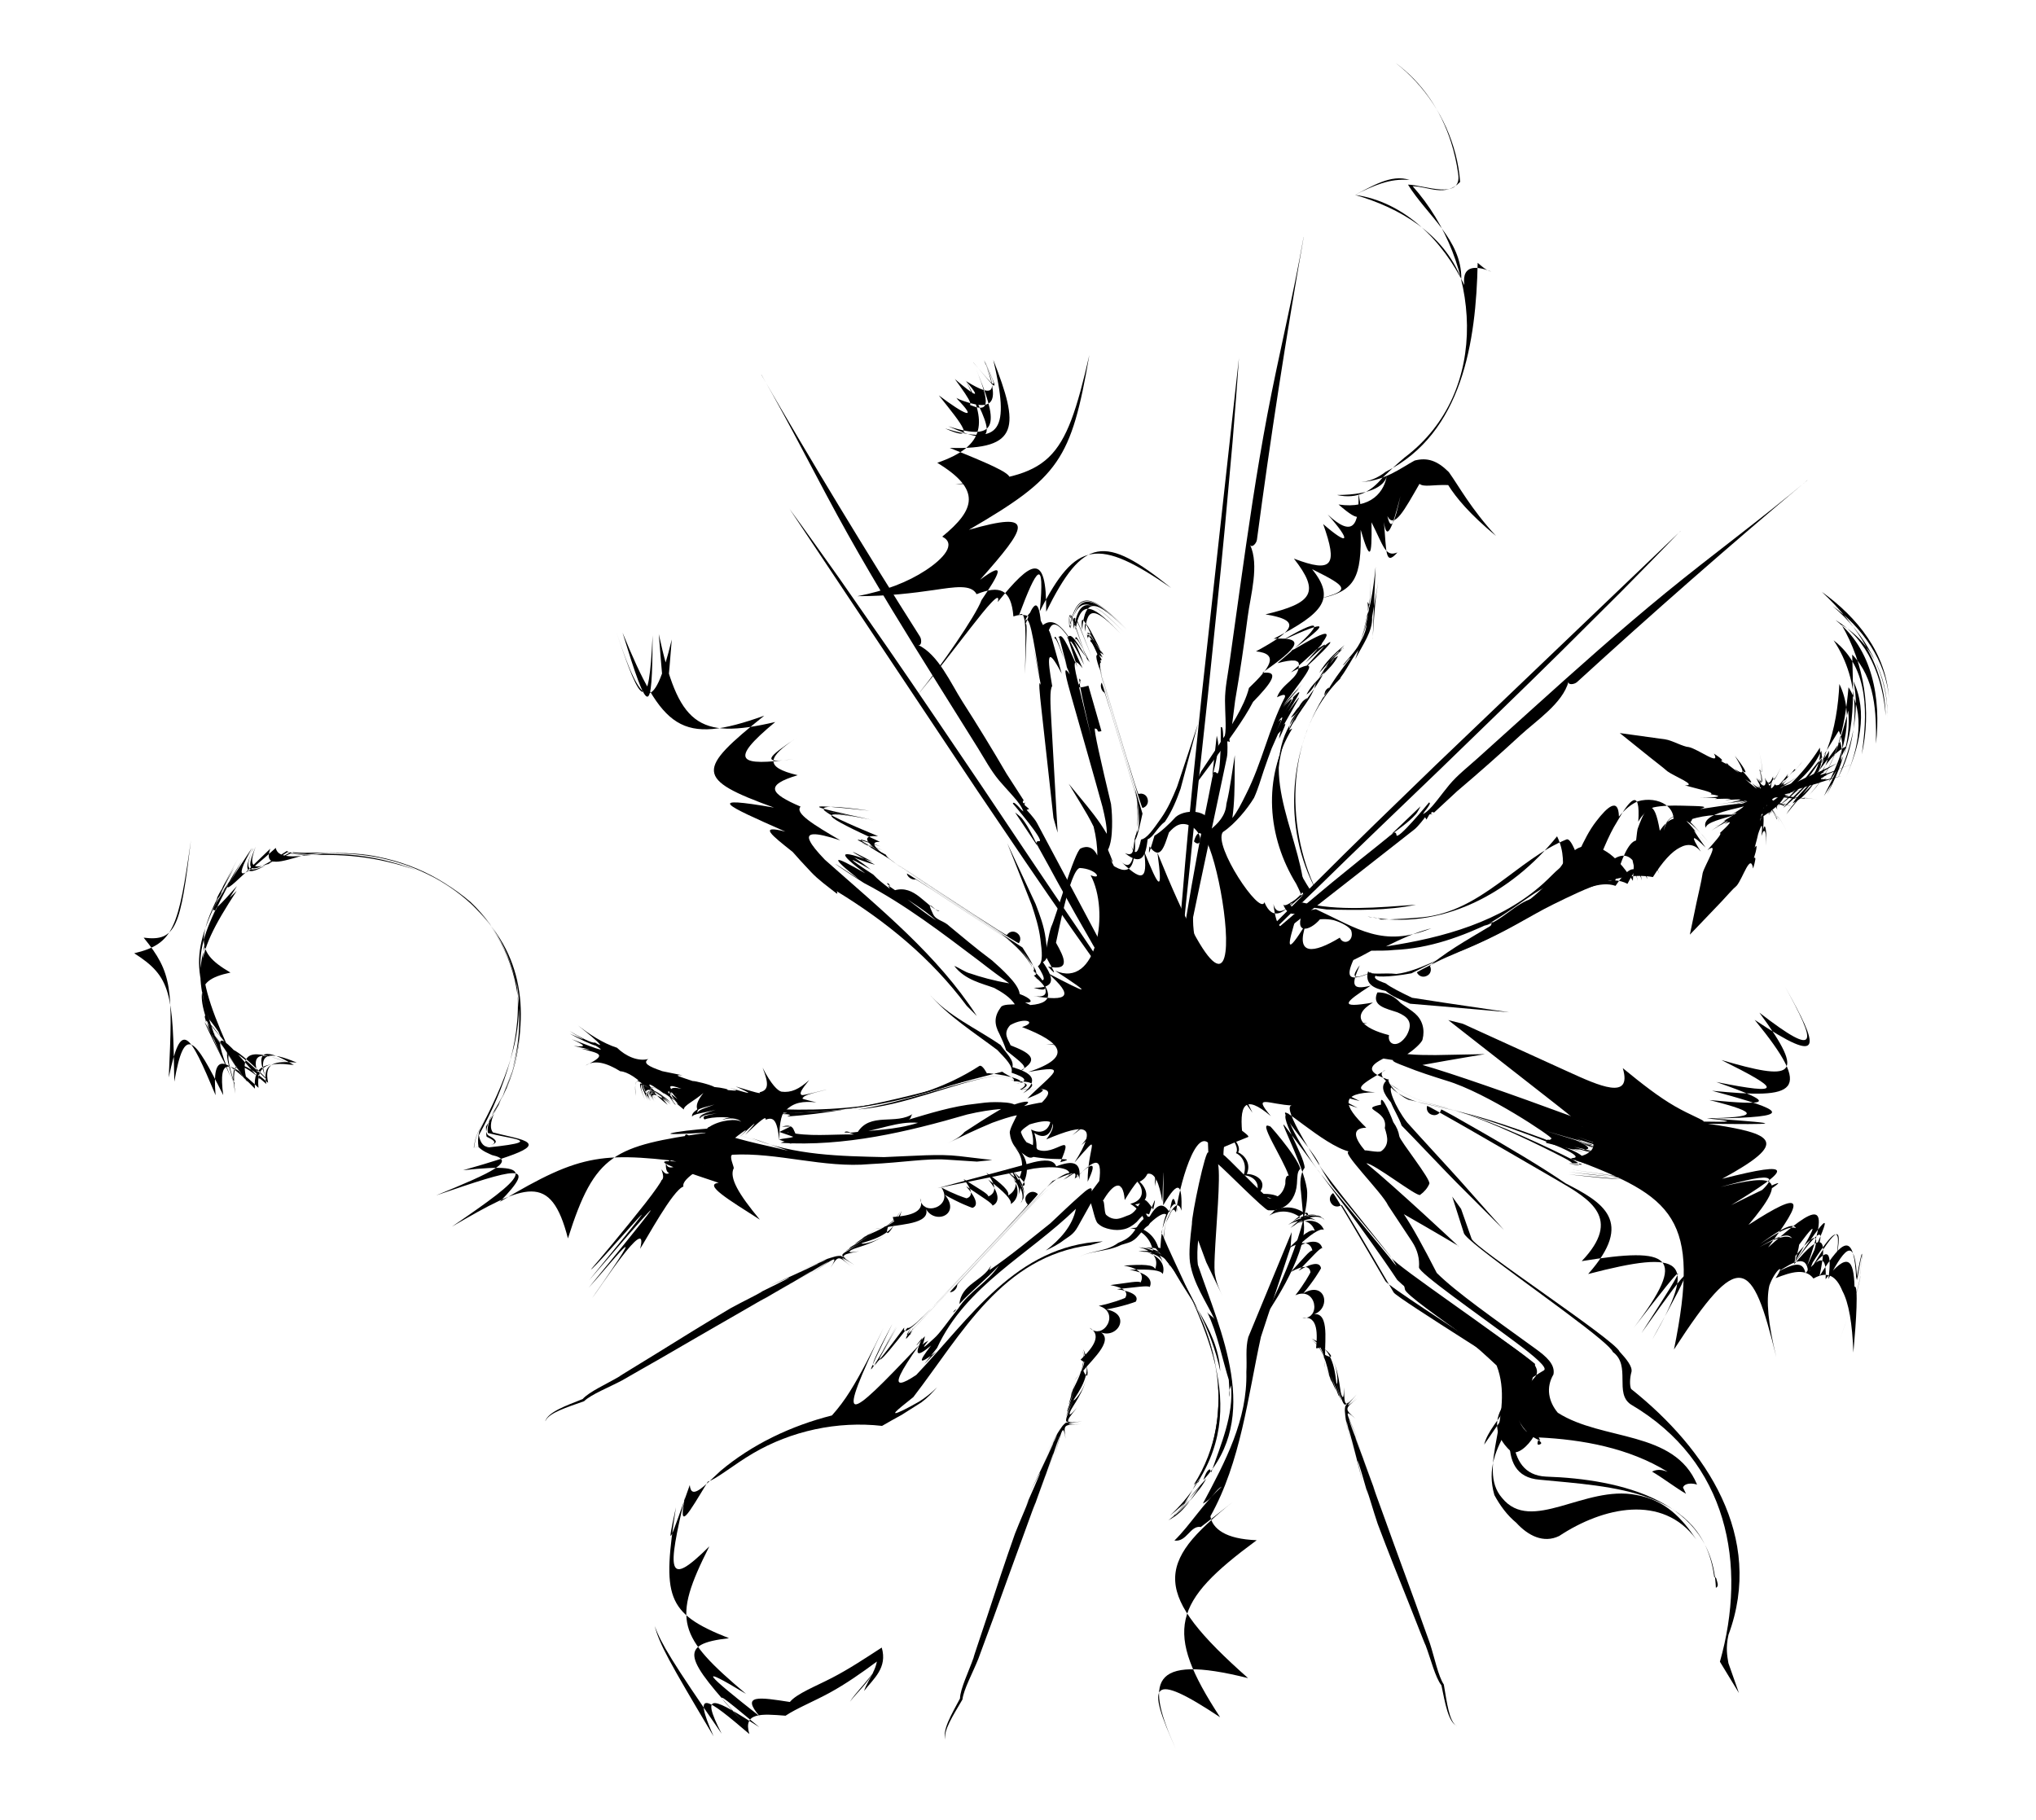 <svg width="292" height="261" viewBox="0 0 292 261" fill="none" xmlns="http://www.w3.org/2000/svg">
<path d="M241.009 76.156C238.207 79.085 235.36 81.963 232.519 84.852L223.908 93.423C218.149 99.12 212.305 104.732 206.501 110.379C200.662 115.996 194.804 121.584 189.025 127.256C187.571 128.665 186.113 130.069 184.654 131.479C183.196 132.888 181.558 134.542 180.269 135.682C178.676 137.306 176.578 139.475 175.854 139.86C173.841 142.053 171.918 143.967 171.483 144.077C170.689 145.197 170.624 145.132 171.413 144.007C171.323 144.167 172.582 142.978 174.325 141.269C174.29 141.169 175.644 139.72 177.067 138.205C177.452 137.9 178.835 136.541 179.944 135.417C180.718 134.612 181.842 133.438 182.801 132.483C183.76 131.529 184.714 130.579 185.668 129.625C186.622 128.67 187.571 127.711 188.52 126.746C194.239 121.009 200.073 115.382 205.892 109.75L241.019 76.166L241.009 76.156Z" fill="currentColor"/>
<path d="M170.709 142.555C169.985 143.739 169.066 146.568 169.77 145.543C169.066 146.568 171.967 145.923 172.827 144.864C171.967 145.923 169.985 143.739 170.709 142.555Z" fill="currentColor"/>
<path d="M259.221 68.875C252.593 74.447 245.561 79.575 238.853 85.062C232.36 90.374 226.087 95.981 219.823 101.629C217.181 104.012 214.539 106.396 211.897 108.775C210.523 110.015 209.04 111.154 207.851 112.578C207.296 113.243 206.777 113.943 206.238 114.622C205.698 115.302 205.179 115.972 204.529 116.486C204.4 116.586 204.09 116.786 204.09 116.786C204.09 116.786 204.23 116.511 204.295 116.426C204.39 116.301 204.494 116.181 204.589 116.056C204.709 115.897 204.829 115.732 204.929 115.557C204.979 115.467 205.094 115.302 205.064 115.192C205.049 115.127 204.944 115.102 204.944 115.102C204.944 115.102 200.359 120.689 200.279 119.77C200.199 118.85 199.13 120.045 199.13 120.045L203.725 115.657C203.725 115.657 203.351 116.461 203.051 116.791C201.912 118.07 200.444 118.97 199.125 120.045C199.085 120.079 199.045 120.109 199.005 120.144C197.717 121.214 196.393 122.233 195.089 123.283C192.362 125.477 189.66 127.701 186.983 129.955C181.654 134.442 176.424 139.05 171.305 143.768C176.839 139.37 182.388 134.992 187.952 130.629C192.907 126.746 197.881 122.883 202.821 118.99C203.451 118.495 204.385 117.216 204.385 117.216L204.579 117.551C204.579 117.551 204.839 117.111 204.969 116.881C205.099 116.651 205.533 116.881 205.533 116.881C205.533 116.881 205.194 116.756 205.254 116.601C205.314 116.446 205.568 116.426 205.648 116.571C206.757 115.542 207.871 114.512 208.98 113.483C212.061 110.874 215.083 108.2 218.05 105.462C220.368 103.323 224.119 100.879 224.963 97.751C224.813 98.285 225.772 98.2 226.181 97.826C236.985 87.945 247.998 78.29 259.206 68.875H259.221Z" fill="currentColor"/>
<path d="M173.996 144.768C173.701 145.313 168.107 147.262 167.803 146.702C167.913 147.342 168.637 145.953 169.576 143.589C169.811 143.434 170.375 141.915 170.49 140.695C170.665 141.875 173.701 145.313 173.996 144.768Z" fill="currentColor"/>
<path d="M177.691 51.279C177.426 55.322 177.091 59.361 176.772 63.398L175.683 75.502C174.934 83.573 174.059 91.629 173.24 99.685C172.376 107.741 171.477 115.792 170.693 123.853C170.483 125.867 170.273 127.881 170.059 129.895C169.844 131.909 169.654 134.233 169.399 135.937C169.22 138.206 169.005 141.215 168.7 141.974C168.565 144.948 168.321 147.652 168.061 148.016C168.171 149.386 168.081 149.376 167.961 148.006C167.996 148.186 168.196 146.462 168.43 144.038C168.341 143.983 168.445 142.004 168.565 139.925C168.665 139.441 168.85 137.517 168.975 135.937C169.05 134.823 169.16 133.199 169.28 131.854C169.399 130.51 169.519 129.166 169.639 127.821C169.754 126.477 169.869 125.133 169.974 123.783C170.668 115.707 171.527 107.646 172.361 99.591L177.696 51.27L177.691 51.279Z" fill="currentColor"/>
<path d="M166.487 147.363C166.697 148.738 167.806 151.491 167.686 150.257C167.806 151.491 169.609 149.132 169.589 147.773C169.609 149.137 166.692 148.743 166.482 147.363H166.487Z" fill="currentColor"/>
<path d="M186.961 33.992C185.463 42.523 183.37 50.974 181.757 59.489C180.198 67.735 178.995 76.061 177.821 84.422C177.326 87.945 176.832 91.474 176.342 94.997C176.088 96.831 175.683 98.655 175.688 100.514C175.688 101.384 175.743 102.248 175.763 103.118C175.783 103.987 175.818 104.832 175.653 105.647C175.618 105.806 175.508 106.156 175.508 106.156C175.508 106.156 175.438 105.856 175.433 105.746C175.428 105.587 175.433 105.432 175.418 105.272C175.408 105.072 175.393 104.867 175.358 104.672C175.338 104.572 175.323 104.372 175.229 104.302C175.174 104.262 175.079 104.312 175.079 104.312C175.079 104.312 175.159 111.544 174.504 110.889C173.85 110.234 173.8 111.838 173.8 111.838L174.504 105.522C174.504 105.522 174.734 106.381 174.719 106.826C174.664 108.54 174.125 110.169 173.8 111.838C173.79 111.888 173.78 111.938 173.77 111.993C173.47 113.638 173.111 115.277 172.786 116.916C172.107 120.349 171.468 123.792 170.863 127.241C169.665 134.107 168.621 140.994 167.727 147.905C169.14 140.979 170.579 134.052 172.037 127.136C173.336 120.974 174.664 114.817 175.953 108.655C176.118 107.87 176.013 106.291 176.013 106.291L176.377 106.426C176.377 106.426 176.292 105.921 176.248 105.661C176.203 105.402 176.682 105.302 176.682 105.302C176.682 105.302 176.342 105.422 176.287 105.267C176.233 105.112 176.417 104.932 176.572 104.992C176.762 103.488 176.952 101.983 177.142 100.479C177.826 96.501 178.425 92.503 178.94 88.5C179.339 85.372 180.643 81.084 179.284 78.145C179.514 78.65 180.193 77.97 180.268 77.416C182.196 62.898 184.434 48.42 186.971 33.997L186.961 33.992Z" fill="currentColor"/>
<path d="M170.428 146.94C170.553 147.55 167.521 152.637 166.927 152.407C167.421 152.827 167.082 151.298 166.288 148.879C166.368 148.609 165.828 147.08 165.129 146.07C166.023 146.865 170.553 147.545 170.428 146.935V146.94Z" fill="currentColor"/>
<path d="M113.201 72.95C115.599 76.219 117.936 79.527 120.284 82.825L127.226 92.8C131.836 99.462 136.342 106.199 140.892 112.895C145.407 119.622 149.887 126.369 154.467 133.05C155.601 134.73 156.735 136.409 157.864 138.088C158.993 139.767 160.341 141.671 161.24 143.14C162.564 144.994 164.332 147.438 164.587 148.213C166.395 150.577 167.943 152.806 167.978 153.255C168.942 154.235 168.867 154.285 167.898 153.31C168.043 153.425 167.084 151.976 165.705 149.967C165.601 149.982 164.412 148.398 163.163 146.734C162.928 146.299 161.835 144.705 160.916 143.415C160.256 142.516 159.297 141.201 158.528 140.092C157.759 138.982 156.985 137.878 156.211 136.769C155.436 135.659 154.657 134.56 153.873 133.46C149.218 126.828 144.698 120.102 140.158 113.39L113.201 72.945V72.95Z" fill="currentColor"/>
<path d="M166.345 153.754C167.389 154.674 170.011 156.068 169.122 155.199C170.006 156.068 169.876 153.1 168.982 152.07C169.876 153.1 167.384 154.674 166.34 153.754H166.345Z" fill="currentColor"/>
<path d="M109.2 53.743C113.53 61.245 117.356 69.061 121.592 76.622C125.692 83.943 130.122 91.095 134.593 98.251C136.481 101.27 138.364 104.288 140.252 107.302C141.231 108.871 142.1 110.53 143.293 111.949C143.853 112.614 144.452 113.244 145.022 113.893C145.591 114.543 146.165 115.168 146.56 115.902C146.64 116.047 146.775 116.387 146.775 116.387C146.775 116.387 146.53 116.202 146.455 116.122C146.35 116.007 146.25 115.882 146.14 115.767C146.001 115.622 145.861 115.473 145.706 115.343C145.626 115.278 145.481 115.138 145.366 115.143C145.301 115.148 145.256 115.248 145.256 115.248C145.256 115.248 149.961 120.735 149.037 120.655C148.113 120.575 149.107 121.834 149.107 121.834L145.586 116.542C145.586 116.542 146.31 117.052 146.585 117.402C147.644 118.746 148.278 120.345 149.102 121.834C149.127 121.879 149.152 121.924 149.177 121.969C150.006 123.424 150.781 124.908 151.59 126.372C153.278 129.441 154.996 132.489 156.749 135.523C160.24 141.555 163.867 147.502 167.623 153.374C164.256 147.157 160.905 140.93 157.583 134.693C154.621 129.136 151.685 123.568 148.708 118.016C148.328 117.312 147.234 116.167 147.234 116.167L147.599 116.032C147.599 116.032 147.209 115.702 147.01 115.532C146.81 115.363 147.109 114.978 147.109 114.978C147.109 114.978 146.925 115.288 146.785 115.203C146.645 115.118 146.67 114.863 146.825 114.808C146.006 113.533 145.181 112.259 144.362 110.985C142.329 107.497 140.222 104.053 138.044 100.65C136.341 97.996 134.588 93.873 131.656 92.499C132.155 92.739 132.24 91.779 131.941 91.31C124.094 78.946 116.502 66.422 109.18 53.738L109.2 53.743Z" fill="currentColor"/>
<path d="M169.097 150.898C169.581 151.283 170.53 157.13 169.926 157.34C170.575 157.345 169.331 156.386 167.169 155.051C167.059 154.791 165.66 153.972 164.477 153.647C165.67 153.682 169.581 151.288 169.092 150.903L169.097 150.898Z" fill="currentColor"/>
<path d="M78.201 203.833C78.641 202.518 81.093 201.654 83.566 200.669C84.51 199.605 87.012 198.515 88.865 197.411C88.76 197.421 91.512 195.772 94.159 194.133L99.454 190.854C100.338 190.309 101.227 189.77 102.116 189.235C103.005 188.7 103.899 188.166 104.793 187.636C105.772 187.066 111.336 184.307 108.554 185.592C113.059 183.383 115.462 182.199 110.192 184.507C115.806 182.004 118.498 180.784 113.599 182.953C118.843 180.599 118.663 180.654 112.914 182.968C118.663 180.649 119.552 180.279 115.851 181.824C119.642 180.239 119.352 180.339 114.278 182.203C119.677 180.229 119.897 180.145 115.746 181.544C119.987 180.11 120.117 180.06 118.813 180.549C120.182 180.04 120.222 180.04 122.13 180.329C120.257 180.045 120.237 180.05 121.56 180.534C120.262 180.02 120.356 179.975 123.938 178.131C120.541 179.84 120.496 179.855 123.413 178.19C122.005 178.98 121.485 179.25 121.955 178.895C122.424 178.54 124.397 177.681 126.44 175.842C124.462 177.626 122.664 178.365 122.574 178.415C122.484 178.465 123.598 177.711 125.911 176.142C123.723 177.611 123.218 177.936 123.913 177.426C124.607 176.916 127.948 176.082 129.107 173.733C128.108 175.972 125.736 176.336 125.586 176.241C125.856 176.276 128.453 175.892 129.312 173.668C128.777 175.672 128.213 175.502 128.043 174.562C129.786 174.422 132.828 174.118 131.969 171.874C132.244 174.632 136.859 173.058 135.006 170.319C136.819 171.294 138.317 171.789 138.622 171.879C139.496 171.614 139.541 170.749 138.187 169.105C140.34 170.494 141.764 171.244 141.744 171.609C142.858 171.154 143.002 170.015 141.459 168.2C143.747 169.84 144.825 170.854 144.586 171.469C145.834 170.779 146.189 169.365 144.78 167.546C146.539 169.305 146.644 170.799 145.814 171.654C146.509 171.004 146.209 169.77 144.401 167.951C146.254 169.41 146.614 169.665 145.789 169.66C146.813 168.155 146.958 166.201 145.605 164.632C147.972 166.786 148.621 164.232 147.877 162.009C149.97 163.058 150.899 161.284 150.649 160.01C152.462 160.314 153.431 159.155 153.611 158.365C154.245 158.735 154.23 158.745 153.596 158.375C154.23 158.745 155.689 157.676 155.354 157.211C155.684 157.671 155.794 157.841 155.484 157.401C155.794 157.841 154.385 159.03 153.791 158.65C154.39 159.035 154.385 159.035 153.791 158.65C154.39 159.035 154.38 159.04 153.781 158.655C153.596 159.5 152.647 160.849 150.934 160.434C151.184 161.859 150.31 163.818 148.342 162.508C149.101 164.962 148.527 167.516 146.304 165.037C147.657 166.661 147.483 168.655 146.514 170.155C147.328 170.03 147.078 169.575 145.335 168.046C147.048 169.885 147.173 171.494 146.464 172.373C147.178 171.674 147.028 170.269 145.3 168.38C147.028 170.269 147.103 171.814 146.344 172.598C146.968 171.834 146.718 170.344 144.95 168.445C146.404 170.404 146.104 171.994 144.97 172.703C145.135 172.104 144.066 170.979 141.719 169.175C143.402 171.159 143.372 172.443 142.348 172.928C142.323 172.573 140.875 171.729 138.557 170.14C140.155 171.984 140.29 172.963 139.466 173.248C139.171 173.153 137.578 172.568 135.505 171.374C136.814 172.923 136.245 174.068 135.316 174.417C134.392 174.767 133.043 174.357 132.608 172.918C134.032 175.497 129.477 175.552 127.349 175.987C127.014 177.031 127.259 177.371 128.218 175.712C126.86 177.646 123.773 178.146 123.568 178.335C123.363 178.525 125.711 178.285 127.309 176.816C125.591 178.39 122.744 178.9 122.115 179.285C121.485 179.67 121.9 179.67 123.223 179.47C120.421 180.01 120.386 180.065 122.554 181.439C120.296 180.065 120.286 180.07 122.324 181.684C120.286 180.07 120.272 180.065 121.985 181.649C120.242 180.065 120.207 180.065 119.123 181.849C120.142 180.08 120.027 180.165 116.266 182.758C119.942 180.199 119.747 180.324 114.897 183.368C119.457 180.489 119.717 180.319 116.291 182.583C119.627 180.369 118.818 180.874 113.544 184.123C118.818 180.874 118.978 180.769 114.113 183.798C118.643 180.959 116.131 182.468 110.837 185.627C115.786 182.653 113.519 183.993 109.153 186.556C111.825 184.942 106.411 188.096 105.417 188.665C104.518 189.18 103.619 189.695 102.72 190.215C101.821 190.734 100.922 191.249 100.028 191.769C98.235 192.808 96.442 193.853 94.644 194.892C92.846 195.932 90.958 196.971 89.234 197.986C87.341 198.995 84.794 199.99 83.77 200.979C81.278 201.874 78.731 202.633 78.226 203.818L78.201 203.833Z" fill="currentColor"/>
<path d="M156.159 159.695C156.388 160.14 158.042 156.122 158.261 155.438C158.042 156.122 154.136 156.322 153.521 155.747C154.136 156.327 156.388 160.145 156.159 159.7V159.695Z" fill="currentColor"/>
<path d="M135.606 249.496C135.096 248.207 136.425 245.968 137.679 243.624C137.719 242.205 138.937 239.756 139.646 237.717C139.572 237.792 140.62 234.758 141.594 231.8L143.542 225.883C143.872 224.898 144.202 223.914 144.541 222.929C144.881 221.945 145.221 220.965 145.565 219.986C145.95 218.921 148.442 213.229 147.134 216.003C149.161 211.415 150.245 208.961 147.688 214.119C150.38 208.591 151.659 205.923 149.301 210.735C151.809 205.558 151.704 205.713 148.787 211.19C151.704 205.718 152.148 204.863 150.3 208.427C152.183 204.773 152.028 205.038 149.336 209.726C152.203 204.743 152.318 204.533 150.035 208.272C152.363 204.444 152.428 204.324 151.749 205.538C152.473 204.269 152.498 204.244 154.146 203.239C152.528 204.224 152.513 204.244 153.841 203.764C152.518 204.209 152.558 204.114 154.116 200.396C152.613 203.889 152.588 203.934 153.757 200.78C153.182 202.29 152.957 202.834 153.092 202.26C153.227 201.685 154.181 199.756 154.566 197.037C154.196 199.681 153.292 201.4 153.262 201.495C153.232 201.59 153.597 200.296 154.361 197.607C153.632 200.141 153.452 200.71 153.657 199.876C153.861 199.041 155.889 196.248 155.26 193.704C155.934 196.058 154.351 197.867 154.171 197.892C154.401 197.742 156.139 195.778 155.37 193.529C156.244 195.408 155.704 195.638 154.975 195.028C156.219 193.799 158.357 191.615 156.254 190.446C158.237 192.38 160.764 188.207 157.582 187.302C159.595 186.887 161.064 186.298 161.358 186.168C161.863 185.403 161.333 184.713 159.241 184.324C161.783 184.004 163.356 183.664 163.576 183.954C164.135 182.884 163.516 181.92 161.169 181.53C163.976 181.315 165.449 181.395 165.664 182.025C166.178 180.695 165.539 179.381 163.291 178.896C165.769 179.116 166.808 180.191 166.723 181.38C166.838 180.436 165.814 179.681 163.261 179.451C165.619 179.376 166.058 179.341 165.424 179.866C165.239 178.057 164.096 176.462 162.053 176.133C165.254 176.258 164.111 173.889 162.108 172.664C164.385 172.12 163.956 170.166 162.947 169.351C164.53 168.416 164.53 166.912 164.155 166.188C164.88 166.063 164.875 166.083 164.15 166.208C164.875 166.083 165.299 164.329 164.75 164.184C165.299 164.324 165.489 164.383 164.97 164.244C165.489 164.383 165.179 166.198 164.475 166.288C165.179 166.198 165.179 166.203 164.475 166.293C165.179 166.203 165.174 166.213 164.475 166.308C164.875 167.072 165.015 168.721 163.436 169.501C164.54 170.435 165.129 172.494 162.787 172.754C164.95 174.149 166.143 176.472 162.852 176.003C164.93 176.378 166.078 178.017 166.303 179.791C166.848 179.171 166.363 178.986 164.046 178.936C166.543 179.241 167.667 180.396 167.692 181.525C167.787 180.53 166.773 179.551 164.235 179.216C166.773 179.551 167.822 180.685 167.747 181.775C167.732 180.79 166.588 179.806 164.011 179.491C166.383 180.056 167.177 181.47 166.758 182.744C166.498 182.18 164.96 182.005 161.998 182.135C164.56 182.574 165.364 183.579 164.89 184.603C164.64 184.344 162.992 184.633 160.195 184.903C162.602 185.288 163.336 185.953 162.892 186.702C162.602 186.817 161.009 187.397 158.656 187.817C160.654 188.162 160.954 189.406 160.464 190.271C159.98 191.13 158.686 191.685 157.428 190.865C160.175 191.925 156.718 194.898 155.37 196.597C155.784 197.612 156.189 197.717 155.859 195.828C156.064 198.182 154.016 200.55 153.981 200.83C153.946 201.11 155.595 199.416 155.874 197.262C155.57 199.571 153.717 201.795 153.477 202.495C153.237 203.194 153.562 202.924 154.446 201.925C152.643 204.144 152.658 204.204 155.2 203.859C152.588 204.259 152.583 204.269 155.18 204.194C152.583 204.269 152.568 204.279 154.895 204.384C152.543 204.294 152.518 204.314 152.828 206.378C152.473 204.369 152.438 204.504 151.224 208.911C152.393 204.588 152.328 204.808 150.565 210.261C152.208 205.123 152.298 204.828 151.129 208.761C152.263 204.918 151.968 205.828 150.015 211.705C151.968 205.823 152.028 205.643 150.245 211.09C151.888 206.003 150.935 208.776 148.912 214.598C150.795 209.136 149.916 211.625 148.217 216.393C149.226 213.439 147.104 219.336 146.709 220.411C146.349 221.385 145.995 222.355 145.64 223.329C145.286 224.304 144.931 225.278 144.576 226.253C143.872 228.202 143.168 230.156 142.459 232.11C141.749 234.059 140.975 236.073 140.301 237.957C139.502 239.946 138.188 242.35 138.033 243.764C136.7 246.053 135.236 248.272 135.611 249.506L135.606 249.496Z" fill="currentColor"/>
<path d="M166.967 165.542C167.427 165.737 166.113 161.594 165.843 160.93C166.118 161.594 163.251 164.258 162.412 164.213C163.251 164.263 167.432 165.737 166.972 165.547L166.967 165.542Z" fill="currentColor"/>
<path d="M208.908 247.559C207.689 246.899 207.269 244.331 206.725 241.727C205.841 240.612 205.207 237.959 204.437 235.935C204.427 236.04 203.284 233.041 202.13 230.153C200.976 227.264 199.822 224.37 199.822 224.37C199.443 223.406 199.063 222.436 198.688 221.467C198.314 220.497 197.944 219.528 197.58 218.553C197.19 217.489 195.442 211.527 196.221 214.495C194.828 209.673 194.083 207.104 195.437 212.691C193.948 206.724 193.214 203.861 194.498 209.063C193.094 203.486 193.114 203.671 194.398 209.743C193.114 203.676 192.905 202.736 193.779 206.654C192.875 202.641 192.925 202.951 193.879 208.268C192.875 202.606 192.825 202.371 193.484 206.704C192.805 202.276 192.78 202.137 193.039 203.511C192.78 202.072 192.78 202.037 193.399 200.208C192.79 202.002 192.795 202.027 193.504 200.807C192.775 201.997 192.745 201.897 191.551 198.049C192.645 201.692 192.65 201.742 191.521 198.573C192.051 200.098 192.23 200.657 191.961 200.133C191.691 199.608 191.186 197.514 189.733 195.185C191.146 197.444 191.561 199.343 191.596 199.438C191.631 199.533 191.082 198.303 189.938 195.755C191.007 198.164 191.231 198.718 190.852 197.949C190.472 197.174 190.232 193.736 188.115 192.187C190.143 193.556 190.093 195.96 189.973 196.095C190.053 195.835 190.128 193.211 188.09 191.977C189.968 192.851 189.703 193.381 188.749 193.381C188.914 191.642 189.144 188.588 186.786 189.048C189.548 189.258 188.804 184.435 185.782 185.785C187.056 184.171 187.805 182.776 187.945 182.491C187.84 181.582 186.996 181.392 185.138 182.441C186.881 180.562 187.865 179.288 188.22 179.368C187.965 178.188 186.866 177.849 184.813 179.058C186.821 177.089 188.005 176.204 188.569 176.544C188.11 175.195 186.776 174.595 184.743 175.675C186.781 174.25 188.27 174.405 188.969 175.37C188.449 174.57 187.181 174.655 185.078 176.12C186.836 174.545 187.151 174.235 187.001 175.05C185.697 173.781 183.799 173.296 182.021 174.36C184.553 172.401 182.151 171.317 179.833 171.667C181.227 169.788 179.644 168.563 178.35 168.588C178.964 166.854 177.995 165.7 177.246 165.385C177.721 164.825 177.731 164.84 177.251 165.405C177.726 164.845 176.927 163.221 176.412 163.466C176.927 163.221 177.106 163.141 176.622 163.371C177.111 163.141 178.035 164.735 177.556 165.255C178.035 164.735 178.04 164.735 177.556 165.26C178.035 164.735 178.04 164.75 177.556 165.275C178.355 165.605 179.519 166.774 178.815 168.388C180.258 168.388 182.036 169.588 180.408 171.302C182.955 170.977 185.368 171.992 182.546 173.751C184.379 172.701 186.312 173.216 187.62 174.435C187.64 173.616 187.151 173.781 185.343 175.235C187.45 173.866 189.054 174.021 189.798 174.875C189.233 174.051 187.825 173.956 185.667 175.325C187.825 173.951 189.358 174.146 190.003 175.025C189.358 174.28 187.85 174.265 185.677 175.68C187.86 174.585 189.373 175.16 189.873 176.399C189.313 176.135 188.02 176.989 185.837 178.993C188.08 177.679 189.343 177.934 189.638 179.023C189.283 178.983 188.2 180.267 186.237 182.271C188.329 181.017 189.318 181.052 189.458 181.917C189.313 182.192 188.464 183.656 186.926 185.495C188.679 184.475 189.708 185.235 189.888 186.209C190.068 187.184 189.433 188.438 187.94 188.618C190.727 187.664 189.988 192.162 190.043 194.335C191.012 194.845 191.391 194.665 189.923 193.431C191.591 195.105 191.546 198.234 191.701 198.468C191.856 198.703 192.026 196.349 190.857 194.515C192.105 196.484 192.115 199.373 192.385 200.063C192.655 200.752 192.725 200.337 192.76 199.003C192.805 201.862 192.855 201.902 194.578 200.003C192.83 201.987 192.84 202.002 194.778 200.272C192.835 202.002 192.83 202.017 194.683 200.602C192.82 202.047 192.815 202.082 194.383 203.461C192.82 202.147 192.885 202.276 194.783 206.429C192.905 202.366 192.99 202.576 195.142 207.884C193.099 202.891 192.98 202.606 194.613 206.374C193.014 202.701 193.369 203.586 195.652 209.348C193.369 203.586 193.294 203.411 195.432 208.733C193.424 203.776 194.473 206.514 196.666 212.277C194.598 206.884 195.522 209.353 197.29 214.096C196.161 211.182 198.329 217.064 198.713 218.144C199.063 219.118 199.413 220.093 199.767 221.067C200.122 222.042 200.477 223.016 200.831 223.991C201.545 225.94 202.26 227.889 202.969 229.838C203.678 231.787 204.377 233.831 205.072 235.705C205.736 237.744 206.27 240.427 207.07 241.612C207.519 244.226 207.819 246.864 208.903 247.569L208.908 247.559Z" fill="currentColor"/>
<path d="M179 163.075C179.479 162.925 175.808 160.597 175.174 160.262C175.813 160.597 175.329 164.48 174.654 164.984C175.329 164.48 179.479 162.925 179 163.075Z" fill="currentColor"/>
<path d="M118.469 156.301C116.117 156.871 115.173 157.131 114.993 157.061C114.583 156.861 114.908 156.336 116.057 154.912C114.608 156.226 113.465 156.761 112.071 156.581C111.532 156.446 110.598 155.551 109.374 153.143C110.273 155.461 110.258 156.381 108.924 156.671C109.334 156.976 108.165 156.656 105.508 155.831C108.465 157.191 107.556 156.886 104.629 156.026C106.162 156.501 105.758 156.481 104.264 156.341C104.784 156.296 103.45 155.986 102.471 155.916C101.852 155.551 99.594 155.012 99.34 155.057C97.766 154.507 96.273 154.127 97.871 154.232C95.689 153.787 94.12 153.472 94.959 153.627C92.931 152.943 92.167 152.463 92.976 151.898C91.503 152.283 89.725 151.493 88.496 150.284C86.418 149.619 84.48 148.315 82.807 147.016C86.573 149.999 86.543 150.284 85.329 149.529C84.94 149.699 83.167 148.755 81.693 147.88C82.942 148.72 85.314 149.864 81.713 148.265C82.947 148.975 84.935 149.879 85.434 149.984C86.713 150.784 86.713 150.894 81.973 149.045C83.956 149.954 84.231 150.224 82.293 150.024C84.84 150.574 85.235 150.679 83.347 150.399C85.614 151.074 87.507 151.134 83.956 152.838C85.275 151.973 86.948 152.418 88.966 153.657C89.93 153.687 91.578 154.747 92.567 155.966C91.868 154.612 90.744 154.442 91.193 157.181C90.914 154.582 91.248 154.472 93.326 156.511C91.463 154.702 91.428 155.102 92.512 157.78C91.518 155.182 91.683 154.902 93.781 156.671C91.648 154.782 91.598 155.147 92.931 157.845C91.838 155.456 93.726 156.166 95.998 157.965C93.841 156.301 92.112 155.761 93.456 158.01C92.092 155.721 93.785 156.206 95.953 157.875C93.87 156.226 92.287 155.781 93.79 157.985C92.412 155.901 94.185 156.506 96.168 158.08C94.225 156.351 92.492 155.601 94.045 157.69C92.332 155.262 93.805 155.601 95.963 157.37C93.826 155.631 92.387 155.321 94.115 157.715C92.582 155.706 94.33 156.496 96.193 158.165C94.31 156.666 92.537 156.046 93.905 158.015C92.392 155.881 93.94 156.296 95.968 157.885C93.87 156.286 92.237 155.851 93.651 158.05C92.307 155.966 94.055 156.551 96.078 158.11C93.94 156.406 92.032 155.646 93.196 157.9C91.748 155.262 91.753 154.852 93.88 156.696C91.808 154.917 91.868 155.401 93.336 157.935C92.117 155.716 93.88 156.296 95.968 157.875C93.965 156.316 92.482 155.976 94.005 158.075C92.707 156.301 94.53 157.041 96.228 158.41C94.65 156.981 94.41 156.881 95.763 158.47C94.864 157.79 93.341 156.416 94.075 156.681C92.372 155.097 92.876 155.012 96.228 157.635C94.525 156.376 95.024 156.566 96.757 157.86C95.354 156.306 95.514 156.161 97.227 157.276C95.639 155.716 95.743 155.436 97.736 156.166C95.853 155.771 95.858 156.306 97.172 157.655C95.724 156.576 95.459 156.281 97.082 156.976C95.399 156.356 95.704 157.086 96.857 158.445C95.968 157.785 96.028 157.835 96.932 158.475C95.893 157.211 95.678 156.481 97.332 156.806C95.734 156.326 96.128 157.081 97.262 158.38C96.642 158.005 97.212 158.4 98.066 159.14C98.066 158.54 99.564 157.925 100.883 156.766C100.044 157.855 99.724 158.59 100.064 159.27C100.244 158.915 101.777 158.685 102.476 158.405C101.697 158.785 100.134 159.12 100.044 159.629C99.844 159.085 100.888 158.645 101.917 157.87C100.578 158.845 99.005 159.469 99.28 160.219C99.175 159.789 101.228 159.574 102.636 159.175C101.597 159.539 100.279 159.819 100.339 160.399C100.558 159.959 102.301 159.869 103.056 159.924C102.301 159.869 100.573 159.969 100.364 160.469C100.339 159.954 101.757 159.819 102.811 159.699C101.397 159.924 100.563 160.064 101.043 160.569C102.052 160.144 105.029 160.089 106.147 160.669C105.383 160.164 104.229 160.224 103.56 160.649C104.454 160.299 105.818 160.314 106.322 160.939C105.798 160.384 103.245 160.634 101.757 161.618C101.213 161.738 100.788 162.988 101.567 164.932C100.858 163.677 99.504 162.868 99.01 163.133C98.456 162.448 98.041 162.613 98.331 163.532C97.976 163.372 97.866 163.917 97.976 164.767C97.851 164.922 98.106 165.756 98.57 166.286C98.136 165.731 97.946 165.032 98.096 165.007C98.036 164.427 98.256 164.307 98.54 164.707C98.421 164.427 98.466 164.727 98.575 165.282C98.625 165.386 98.875 165.976 99.16 166.421C98.84 166.101 98.55 165.666 98.52 165.551C98.341 165.212 98.296 165.032 98.456 165.237C97.986 164.967 97.582 165.012 97.676 165.331C97.362 165.496 97.531 166.076 98.156 166.346C97.352 166.026 96.922 165.336 97.177 165.162C96.937 164.742 97.302 164.627 97.966 164.912C97.162 164.622 96.597 164.697 96.777 165.122C96.408 165.297 96.787 166.006 97.686 166.271C96.752 166.001 96.258 165.601 96.488 165.566C96.153 165.931 96.533 166.726 97.497 166.801C96.513 166.821 96.113 166.121 96.478 165.616C96.283 165.586 96.847 165.601 97.821 165.616C96.872 165.451 96.323 165.247 96.563 165.346C96.238 165.521 96.707 166.086 97.681 166.256C96.772 166.046 96.383 165.441 96.742 165.272C96.548 165.062 97.122 165.167 97.981 165.396C97.232 165.292 96.832 165.366 97.092 165.506C96.792 165.881 97.207 166.481 98.086 166.551C97.192 166.521 96.767 165.971 97.067 165.581C96.792 165.541 97.192 165.531 97.976 165.581C97.077 165.431 96.498 165.282 96.702 165.381C96.343 165.606 96.742 166.156 97.676 166.281C96.717 166.001 96.208 165.576 96.428 165.551C96.088 165.916 96.463 166.746 97.412 166.851C96.373 166.906 95.893 166.431 96.053 166.031C95.773 166.631 96.108 167.336 96.972 167.251C95.998 167.685 95.599 167.365 95.514 166.776C95.424 167.625 95.663 168.25 95.983 168.23C95.574 168.53 95.294 168.27 94.864 167.725C95.124 168.5 95.249 169.03 94.849 169.315C94.889 169.419 93.93 170.824 92.552 172.583C91.173 174.342 89.395 176.526 87.877 178.36C86.358 180.199 85.095 181.693 84.745 182.083C85.439 181.933 100.958 163.517 84.495 183.627C104.209 160.679 84.79 184.237 84.44 184.687C87.207 181.688 94.525 172.448 84.915 186.201C85.654 185.322 93.226 173.622 91.803 179.12C92.257 178.425 93.431 176.321 94.68 174.322C95.928 172.323 97.252 170.439 98.016 170.189C97.851 169.544 98.725 168.81 99.869 167.99C100.279 167.5 101.392 166.581 101.812 166.191C103.001 165.222 104.244 164.217 104.294 164.097C105.568 163.103 106.342 162.478 105.693 162.983C107.156 161.883 107.456 161.723 106.087 163.083C108.37 160.944 109.084 160.269 106.862 162.778C108.944 160.809 109.938 159.944 109.804 160.609C111.087 160.079 111.477 160.944 111.766 163.567C111.736 160.719 112.216 159.434 112.73 159.235C113.849 158.13 115.128 157.915 117.091 158.115C115.353 157.695 114.823 157.56 115.148 157.505C115.198 157.156 116.142 156.876 118.489 156.306L118.469 156.301Z" fill="currentColor"/>
<path d="M265.333 109.712C264.204 110.037 263.19 110.547 263.51 110.387C262.101 110.942 261.432 111.172 262.031 110.827C260.852 111.281 260.698 111.261 261.746 110.642C261.032 110.912 261.761 110.457 263.505 109.457C262.026 110.177 260.113 111.122 260.273 110.907C259.089 111.566 258.565 111.816 258.954 111.521C258.26 111.961 258.435 111.876 259.479 111.276C258.165 111.986 256.812 112.586 257.146 112.296C255.913 112.771 255.293 112.971 256.112 112.566C255.134 113.221 255.029 113.255 255.948 112.601C255.328 113.036 256.402 112.426 257.746 111.421C256.382 112.376 255.353 112.906 255.928 112.271C255.059 112.931 255.253 112.696 256.077 111.581C255.488 112.401 256.152 111.866 257.031 110.717C256.927 111.062 257.886 110.092 258.78 108.808C258.015 109.947 257.326 110.662 257.396 110.287C256.642 111.336 256.018 111.836 256.452 110.987C255.298 112.581 254.519 113.206 255.059 112.296C254.454 113.335 255.079 112.991 256.652 111.586C255.508 112.656 254.354 112.901 254.659 112.366C253.69 113.815 254.035 112.631 254.145 112.021C253.855 112.886 253.715 112.906 253.535 112.016C253.7 112.731 253.93 112.586 254.444 111.496C254.219 112.286 254.674 111.751 255.408 110.077C254.654 111.731 254.175 112.246 254.299 111.351C253.82 112.476 253.56 112.576 253.116 111.551C253.455 112.646 252.941 113.385 252.032 111.626C252.791 112.791 252.861 112.236 252.376 110.357C252.866 111.446 252.821 109.847 252.321 107.913C252.811 109.847 252.846 111.436 252.321 110.337C252.811 112.216 252.726 112.756 251.857 111.566C252.796 113.325 252.781 113.52 251.752 112.321C252.671 113.315 252.776 113.146 252.316 111.736C252.846 112.736 252.866 111.916 252.341 109.872C252.836 111.911 252.786 112.731 252.122 111.721C252.626 113.136 252.466 113.305 251.263 112.341C252.426 113.525 252.072 113.29 250.269 111.741C251.667 112.751 251.328 112.161 249.829 110.492C250.938 111.406 250.034 109.927 248.81 108.408C250.054 110.452 250.473 111.431 248.765 110.292C250.034 111.416 249.03 110.582 247.462 109.392C248.211 109.702 247.901 109.837 246.792 109.133C247.287 109.163 246.787 108.733 245.813 108.088C246.842 109.987 243.531 107.423 242.197 107.154C241.408 107.129 239.815 106.189 238.851 106.054C236.923 105.789 235.29 105.559 234.131 105.399L232.303 105.145C232.303 105.145 233.157 105.829 234.44 106.859C235.08 107.373 235.829 107.973 236.628 108.618C237.427 109.262 238.371 109.962 239.14 110.632C240.074 111.326 243.541 112.676 241.653 112.646C243.401 113.156 246.023 113.655 245.344 113.925C247.257 114.205 246.518 114.385 243.84 114.405C245.284 114.425 246.952 114.45 245.898 114.6C247.906 114.54 249.065 114.53 247.377 114.75C249.864 114.615 250.483 114.61 248.301 115.03C250.274 114.71 249.874 114.79 247.666 115.2C249.37 114.885 248.111 115.105 246.043 115.464C248.136 115.115 249.559 114.88 247.906 115.235C250.189 114.805 250.713 114.72 248.855 115.16C251.148 114.68 251.123 114.715 248.83 115.339C250.673 114.855 250.104 115.015 247.851 115.619C249.455 115.19 247.976 115.589 245.973 116.119C247.976 115.589 249.46 115.19 247.856 115.629C250.109 115.025 250.683 114.875 248.855 115.399C251.148 114.775 251.203 114.79 249 115.554C250.818 114.975 250.344 115.165 248.166 115.964C249.774 115.419 248.466 115.939 246.468 116.704C248.451 115.959 249.634 115.504 248.011 116.109C250.129 115.329 250.513 115.195 248.67 115.939C250.773 115.175 250.389 115.674 248.216 116.904C249.814 116.159 248.9 116.749 247.107 117.818C248.166 117.328 246.732 118.288 245.469 119.118C247.267 118.008 248.58 117.259 247.312 118.203C248.77 117.448 247.956 118.288 246.652 119.497C247.097 119.502 245.853 120.807 244.874 121.951C246.762 120.517 244.525 124.01 244.2 125.205C243.99 126.574 243.586 128.158 243.311 129.467C242.767 132.091 242.357 134.06 242.357 134.06L243.636 132.726C244.44 131.881 245.584 130.687 246.927 129.283C247.606 128.563 248.481 127.533 249.075 127.034C249.959 125.984 251.048 122.256 251.427 124.575C251.762 123.465 251.892 122.781 251.542 123.086C251.952 121.836 252.087 120.822 251.647 121.611C252.192 119.657 252.491 118.058 252.092 119.792C252.701 117.958 252.831 118.033 252.621 119.907C253.106 118.393 253.335 119.447 253.33 121.311C253.39 119.337 253.191 117.673 252.856 119.033C253.036 116.859 252.931 116.244 252.396 117.823C252.931 115.589 253.066 115.24 252.826 116.769C253.226 115.379 253.47 115.419 253.94 116.729C253.85 115.629 254.409 116.214 255.248 118.028C254.429 116.194 253.9 115.589 254.08 116.599C253.58 115.324 253.37 115.254 253.211 116.479C253.335 115.03 253.46 115.145 253.705 116.954C253.72 115.599 254.11 115.919 254.844 117.563C254.599 116.464 255.528 117.633 256.327 119.447C255.528 117.628 254.604 116.449 254.869 117.523C254.13 115.884 253.745 115.539 253.795 116.814C253.525 115.025 254.529 115.195 254.899 116.144C254.649 115.2 254.929 115.14 256.008 115.679C255.358 115.12 256.057 115.25 257.651 116.009C256.062 115.225 255.368 115.075 256.038 115.499C254.959 115.01 254.674 115.015 254.979 115.574C254.589 114.88 253.67 114.435 254.19 114.725C253.935 114.425 254.384 114.345 255.493 114.385C254.959 114.275 256.033 114.185 257.551 114.26C255.493 114.195 254.774 114.27 255.823 114.565C254.894 114.305 255.853 114.295 257.681 114.63C256.837 114.37 257.596 114.355 258.81 114.57C258.53 114.405 259.519 114.475 260.827 114.74C259.439 114.455 258.405 114.365 258.715 114.49C257.511 114.27 256.867 114.26 257.756 114.425C256.023 114.14 255.413 114.115 256.647 114.05C255.608 114.01 255.773 113.93 256.912 113.74C256.222 113.765 257.366 113.505 258.765 113.245C256.832 113.56 256.522 113.585 258.055 113.211C257.191 113.365 257.701 113.211 258.79 112.931C258.54 112.956 259.439 112.696 260.797 112.326C260.653 112.316 262.411 111.806 264.119 111.291C262.156 111.791 261.307 111.976 262.021 111.676C260.837 111.966 260.892 111.656 262.066 111.147C261.417 111.351 262.086 111.062 263.495 110.472C263.165 110.582 264.189 110.057 265.318 109.732L265.333 109.712Z" fill="currentColor"/>
<path d="M220.901 128.032C220.956 127.947 220.761 128.057 220.361 128.317C220.546 128.297 220.751 128.242 220.901 128.032Z" fill="currentColor"/>
<path d="M236.23 126.051C235.067 123.242 234.877 123.442 235.471 126.29C234.772 123.737 233.528 124.356 231.695 127.06C230.606 126.68 229.373 126.825 228.029 127.25C226.686 127.675 225.232 128.374 223.704 129.114C219.159 130.853 215.552 133.712 211.167 135.571C209.114 136.445 207.226 137.15 205.673 137.935C203.765 138.749 201.982 139.509 200.269 139.694C198.52 139.484 196.508 139.909 196.213 139.309C195.708 141.123 196.982 141.758 198.75 142.143C199.584 142.897 200.913 143.407 202.232 143.967C203.665 144.082 205.273 144.217 206.877 144.356C211.686 144.766 216.461 145.196 216.461 145.196C216.461 145.196 211.766 144.521 207.056 143.812C205.488 143.577 203.915 143.337 202.516 143.112C200.958 142.367 199.534 141.663 198.71 141.038C197.457 140.603 196.802 140.249 197.432 139.854C196.732 140.129 199.145 140.224 202.431 139.604C203.905 138.849 205.633 137.98 207.501 137.155C211.507 135.666 215.103 133.922 219.188 131.528C220.217 130.943 221.206 130.338 222.24 129.804C223.294 129.294 224.333 128.794 225.337 128.304C228.354 126.845 231.076 125.531 233.413 126.77C234.997 123.627 236.19 123.037 237.089 125.776C235.901 122.932 235.636 122.957 236.24 126.036L236.23 126.051Z" fill="currentColor"/>
<path d="M244.64 121.593C242.607 119.589 242.418 119.789 243.931 122.148C243.117 121.128 242.093 120.928 240.924 121.568C239.76 122.148 238.447 123.572 237.058 125.801C232.478 124.961 227.578 127.355 222.689 129.754C221.06 130.554 219.517 131.468 217.969 132.318C215.102 133.927 212.404 135.236 209.298 136.511C208.054 137.045 206.955 137.505 206.056 137.96C204.258 138.869 203.189 139.429 203.209 139.474C203.344 139.754 203.544 139.939 203.809 140.034C204.073 140.129 204.343 140.104 204.628 139.969C204.912 139.834 205.077 139.644 205.162 139.379C205.247 139.119 205.222 138.844 205.087 138.565C205.072 138.53 205.557 138.08 206.436 137.425C212.424 133.002 220.501 130.199 224.512 123.262C225.351 122.328 226.005 121.583 227.099 121.408C229.287 121.063 231.584 122.258 234.186 126.331C234.431 121.928 234.816 118.809 234.896 118.809C236.229 115.086 237.258 114.482 238.047 119.149C240.35 115.761 242.403 117.645 245.185 120.968C244.121 119.744 243.217 118.705 242.443 117.925C242.782 117.52 242.802 117.25 242.228 117.075C241.274 116.686 238.916 116.686 238.617 119.154C239.071 116.98 240.595 116.85 241.264 117.26C241.933 117.67 243.202 119.259 244.84 121.258C241.843 117.5 243.017 119.389 244.63 121.593H244.64Z" fill="currentColor"/>
<path d="M198.06 131.892C197.256 131.472 196.806 131.692 196.137 131.457C206.611 133.601 216.73 128.139 223.313 119.953C224.402 122.202 224.157 123.986 224.127 126.22C226.17 123.561 226.879 120.443 228.927 117.804C230.525 115.71 232.124 114.326 232.183 117.125C233.077 116.05 233.987 115.32 234.891 114.936C237.683 114.096 241.239 115.705 239.631 119.264C243.022 115.955 248.591 117.14 252.842 116.75C252.162 117.634 251.927 118.304 251.028 118.739C252.392 116.97 254.854 116.33 256.003 114.106C253.771 114.076 251.738 115.615 249.94 116.49C251.288 115.835 253.086 114.966 254.435 114.311C251.738 115.62 249.026 118.044 245.894 118.449C249.475 117.824 251.957 116.065 254.884 114.091C253.536 114.746 252.622 116.3 251.058 116.5C255.104 114.541 258.496 111.228 261.003 107.239C261.397 111.492 257.801 113.237 255.758 115.89C258.92 113.246 261.642 109.708 263.92 106.38C264.779 109.298 263.181 111.737 261.587 114.176C262.966 111.287 265.238 107.964 263.715 104.816C261.208 108.809 258.92 113.247 254.64 115.875C257.567 113.901 259.395 110.793 261.887 107.919C260.948 111.707 258.236 114.131 256.193 116.79C258.021 113.681 262.067 111.722 262.336 107.704C260.743 110.143 258.915 113.252 256.438 115.006C261.847 111.272 263.495 104.366 263.8 98.109C265.978 102.607 264.574 107.729 262.281 112.172C266.367 106.86 265.788 99.923 265.638 93.886C268.944 97.279 269.109 102.202 269.049 106.67C269.799 100.198 268.55 93.032 263.24 88.939C267.896 91.677 270.058 97.294 270.438 102.662C270.303 95.505 266.357 89.648 261.278 84.891C266.372 88.529 270.548 93.726 270.912 100.213C270.533 94.846 267.021 89.883 262.816 86.925C267.461 90.783 270.957 96.86 270.653 103.117C270.942 97.979 268.78 92.362 264.12 89.623C267.401 95.251 268.43 101.972 267.011 108.209C267.751 102.852 268.285 95.93 262.971 91.842C266.917 97.704 266.822 105.525 263.615 111.517C265.453 107.294 266.862 102.172 265.798 97.689C267.975 102.187 266.572 107.309 264.729 111.532C266.567 107.309 267.526 102.402 265.113 98.574C264.594 104.381 263.405 109.953 259.335 114.146C262.726 110.838 263.9 106.38 265.074 101.927C265.468 106.18 264.075 110.183 262.017 113.956C263.161 111.737 263.64 109.283 264.784 107.06C261.188 108.804 260.683 113.491 257.087 115.231C258.68 112.792 261.827 111.267 261.203 107.684C259.365 111.907 255.319 113.866 252.157 116.51C252.837 115.625 253.286 115.405 254.185 114.971C252.182 114.276 251.038 116.495 248.786 116.875C247.088 117.454 244.75 117.899 244.63 118.734C243.731 116.435 250.359 115.95 250.284 115.495C250.209 115.041 248.306 115.38 243.801 116.055C245.225 115.625 244.141 115.635 241.254 115.56C239.81 115.525 238.327 115.54 237.113 115.81C236.204 116.245 235.46 116.92 234.961 117.864C235.295 112.862 233.727 114.651 231.849 117.979C231.334 118.784 230.74 119.973 230.101 121.462C229.461 122.952 228.777 124.741 228.083 126.745C226.599 124.461 225.536 119.978 224.636 120.413C217.674 123.232 212.444 130.763 203.953 131.572C199.993 131.927 198.055 131.887 198.055 131.887L198.06 131.892Z" fill="currentColor"/>
<path d="M190.538 141.72C180.958 146.992 182.222 145.778 191.407 137.597C184.839 143.624 186.188 142.689 192.576 137.002C185.524 142.459 183.95 143.499 189.999 136.512C181.013 145.753 179.66 146.967 184.485 137.687C177.992 146.388 177.842 144.653 179.72 131.715C178.111 141.195 178.526 139.466 180.769 130.341C178.191 139.346 177.717 141.24 178.551 131.695C177.222 145.093 170.35 139.086 171.174 130.375C168.447 139.736 167.233 138.381 160.001 126.777C165.26 135.448 164.501 133.874 159.511 125.078C164.156 134.319 164.975 136.003 158.817 127.837C167.053 139.161 168.322 140.63 167.712 137.512C167.847 142.519 164.176 150.845 150.181 147.927C160.615 149.791 158.837 148.986 148.463 145.643C158.722 149.321 160.555 150.236 150.031 149.756C164.391 151.57 168.287 143.419 173.097 148.636C168.716 144.878 165.195 154.374 153.787 162.844C161.719 155.783 159.866 156.263 149.911 160.8C159.866 156.263 161.939 155.953 155.101 164.234C165.914 154.998 169.71 145.783 178.541 153.489C170.929 146.582 168.182 156.817 165.62 170.161C166.074 159.916 164.831 161.355 160.54 170.595C171.414 150.825 165.869 147.782 167.493 170.146C168.916 156.323 178.571 153.884 190.803 158.322C180.354 154.129 173.821 147.962 179.625 159.596C174.106 151.71 174.081 153.664 176.173 162.764C174.305 153.559 174.555 151.495 181.018 158.716C174.55 147.472 181.143 153.474 192.846 154.044C182.392 152.035 183.775 153.169 194.709 158.916C186.198 155.883 187.237 157.462 194.109 162.694C187.127 157.237 186.033 155.548 195.003 157.922C183.676 152.39 182.407 150.92 193.001 146.602C182.647 149.691 184.38 149.546 196.407 148.137C187.841 149.531 189.574 149.666 197.885 149.841C189.684 149.891 187.681 149.196 196.112 146.687C183.086 148.481 180.279 148.716 190.548 141.72H190.538Z" fill="currentColor"/>
<path d="M184.435 100.787C185.978 98.928 186.742 98.063 186.692 98.128C186.642 98.193 185.778 99.193 184.205 101.127C185.743 99.328 186.603 98.393 186.657 98.328C186.712 98.263 185.968 99.068 184.435 100.787Z" fill="currentColor"/>
<path d="M189.929 95.951C191.237 94.966 191.697 93.632 192.83 92.527C191.252 93.847 190.118 94.951 189.204 96.505C190.333 95.401 191.247 93.847 192.596 93.197C191.247 93.852 190.553 95.856 189.419 96.955C190.098 96.071 190.563 94.736 191.911 94.082C190.768 96.3 188.52 97.39 187.376 99.614C187.826 99.394 188.505 98.509 188.74 97.845C188.26 100.298 186.232 101.838 185.538 103.842L185.768 103.172C180.753 111.153 182.876 120.124 186.897 128.225C185.648 129.089 184.11 130.373 183.985 129.609C184.759 131.728 186.048 131.238 187.636 130.084C188.55 130.209 189.204 130.304 190.293 130.448C194.584 130.558 199.049 130.613 203.08 129.769C197.715 130.149 191.896 130.743 186.767 129.444C185.513 130.129 184.804 130.324 185.154 129.279C184.674 130.279 186.302 128.824 187.886 127.605C182.441 119.224 181.018 108.255 187.596 100.069C186.697 100.503 186.467 101.173 186.232 101.838C187.596 100.069 188.96 98.294 190.103 96.076C189.424 96.96 188.74 97.845 188.06 98.734C189.874 96.745 190.348 94.291 192.666 92.997C192.96 92.577 192.111 93.497 189.929 95.961V95.951Z" fill="currentColor"/>
<path d="M196.877 91.652C197.042 86.674 197.112 85.165 197.291 81.297C196.882 85.255 196.577 86.859 195.134 92.046C196.447 87.149 196.637 85.8 196.502 82.621C196.577 84.29 196.567 85.5 196.387 86.964C196.208 88.428 195.858 90.118 194.994 92.206C195.878 90.192 196.233 88.748 196.352 87.849C196.472 86.949 196.377 86.634 196.133 86.349C196.248 87.279 196.223 88.238 195.948 89.908C195.808 90.742 195.478 91.437 194.984 92.306C194.385 93.451 193.256 94.55 192.571 95.44C193.021 95.22 193.251 94.555 193.7 94.335C192.337 96.105 190.973 97.879 189.829 100.098C190.059 99.428 189.844 98.978 190.743 98.543C184.83 106.964 183.791 118.573 188.81 127.799C184.24 118.353 184.405 104.945 192.322 97.224C191.872 97.444 191.423 97.659 191.193 98.328C192.771 97.009 193.471 95.005 194.829 93.231L194.365 94.565C195.508 92.346 196.872 90.572 196.782 88.513C197.097 86.589 197.346 85.18 197.671 83.466C197.276 85.66 197.187 86.624 196.867 91.657L196.877 91.652Z" fill="currentColor"/>
<path d="M213.889 38.955C212.056 38.23 209.604 37.755 210.013 40.889C206.967 34.592 201.452 28.935 194.315 27.95C197.012 26.641 199.26 25.551 202.162 25.816C199.495 24.887 196.563 26.866 194.315 27.95C200.768 29.819 206.977 33.472 209.579 39.989C209.649 34.402 204.559 30.764 201.932 26.481C204.165 26.511 209.724 28.815 209.129 24.922C208.91 23.357 208.565 21.818 208.085 20.329C206.647 15.866 204.015 11.863 200.139 9.02C204.269 12.203 207.386 16.861 208.745 22.093C209.084 23.402 209.314 24.747 209.409 26.096C207.271 28.33 204.834 26.736 202.601 26.711C212.296 37.56 214.069 56.136 201.432 65.631C199.974 66.851 199.125 67.735 198.266 68.53C196.673 70.449 194.7 71.663 191.743 70.999C197.057 70.979 198.815 69.464 198.93 68.01C198.62 70.504 196.668 73.063 191.973 72.363C195.169 75.147 195.624 74.677 194.824 70.764C194.989 75.626 193.905 77.056 190.414 73.797C193.831 77.64 193.521 78.43 189.765 75.167C191.883 81.104 191.143 82.243 185.569 80.124C189.35 84.947 188.296 86.506 181.489 88.12C186.678 88.965 185.754 90.379 180.135 93.427C183.511 93.772 182.193 95.751 179.126 98.675C178.467 101.344 176.294 104.602 174.741 106.931C173.187 109.26 172.258 110.659 172.258 110.659L171.359 112.663L174.211 108.845C175.964 106.496 178.377 103.263 179.711 100.674C182.328 97.98 183.696 96.141 181.004 96.526C186.234 92.838 187.397 91.368 182.662 91.618C190.03 87.845 191.493 85.791 188.187 81.643C193.351 84.207 193.736 84.682 189.255 85.861C194.4 84.792 195.284 82.858 195.144 75.986C196.478 80.524 196.787 80.124 196.697 74.912C198.436 78.32 198.655 79.954 200.414 79.24C198.615 81.288 198.86 79.075 198.481 74.882C198.88 77.765 199.674 75.816 200.848 71.149C199.989 75.082 199.509 76.301 198.975 74.022C199.964 75.946 201.417 73.148 203.58 69.4C204.21 69.919 205.553 69.489 207.696 69.574C208.835 71.394 210.773 73.732 214.559 76.876C210.937 72.943 209.244 69.739 207.786 67.71C206.127 66.061 204.709 65.586 202.886 66.056C200.903 67.111 198.521 69.105 194.72 69.165C196.268 69.165 197.582 68.555 198.73 67.675C209.749 62.118 211.702 48.955 211.926 37.695C212.391 38.085 213.165 38.835 213.889 38.955Z" fill="currentColor"/>
<path d="M155.026 97.635C154.711 97.111 154.721 97.361 154.901 98.075C154.911 97.596 154.986 97.326 155.026 97.635Z" fill="currentColor"/>
<path d="M162.258 121.363C162.762 122.897 162.812 122.287 162.762 120.528C163.142 120.118 163.426 118.564 163.856 116.695C163.371 115.111 162.812 113.262 162.213 111.278C161.219 107.974 160.125 104.301 159.101 100.883C158.591 99.174 158.097 97.525 157.817 96.28C157.198 94.541 156.783 93.212 158.132 94.316C156.933 91.997 156.224 90.478 156.199 91.498C156.084 89.993 156.654 91.023 158.022 93.801C156.579 91.158 155.849 89.903 155.849 91.398C155.789 90.023 156.464 91.398 157.812 94.011C156.544 91.697 155.949 90.593 156.039 91.652C156.064 90.628 156.773 91.762 158.107 93.921C156.918 91.842 156.444 91.183 156.504 92.062C156.514 91.827 157.058 93.132 157.912 94.991C157.398 95.216 157.987 97.175 158.631 99.334C159.92 103.646 161.443 108.759 162.777 113.202C163.207 115.256 163.526 117.19 163.242 119.044C162.098 120.878 163.187 123.127 161.339 122.372C163.731 124.251 164.31 122.862 164.6 120.373C165.414 120.093 165.939 118.709 167.082 117.849C168.121 116.31 168.751 114.716 169.315 113.137C170.554 108.469 171.802 103.841 171.802 103.841C171.802 103.841 170.324 108.349 168.806 112.867C168.171 114.401 167.532 115.935 166.473 117.425C165.414 118.914 164.52 120.268 163.646 120.418C163.242 122.247 162.852 122.867 162.263 121.368L162.258 121.363Z" fill="currentColor"/>
<path d="M139.582 51.98C142.579 55.463 143.553 56.762 141.081 51.62C143.108 56.153 142.729 57.252 138.568 54.673C141.001 57.522 139.657 56.692 136.945 54.368C139.263 57.547 140.426 59.316 137.095 57.012C141.965 59.866 142.344 58.641 139.927 52.799C143.123 60.48 143.523 63.544 136.001 61.145C143.248 64.368 142.574 62.125 138.453 54.463C141.51 60.455 141.53 63.914 134.423 66.382C140.741 70.216 139.927 73.059 135.132 76.972C137.22 78.007 135.327 80.116 132.764 81.8C130.202 83.484 126.981 84.738 122.965 85.513C127.4 85.513 130.981 85.058 133.958 84.628C136.935 84.194 139.307 83.779 140.062 85.228C143.348 83.914 145.016 84.458 145.341 88.416C148.153 87.442 149.622 89.876 151.24 93.719C149.147 88.182 148.133 86.133 146.934 89.246C147.629 87.712 148.143 91.345 149.107 97.172C147.734 90.52 148.163 92.654 149.287 98.291C148.857 97.152 149.117 99.516 149.362 101.74C150.346 110.64 151.085 117.317 151.085 117.317L151.684 119.431L150.775 103.329C150.65 101.135 150.521 98.846 150.905 98.416C150.216 94.439 150.041 92.32 152.269 96.622C151.03 92.275 150.396 89.536 150.331 90.665C151.055 88.326 152.354 89.861 154.986 94.069C152.843 90.46 151.295 88.042 149.337 89.856C149.037 85.803 148.323 85.978 147.089 89.506C147.384 89.151 147.159 92.15 147.004 96.667C147.104 91.175 147.279 87.202 146.15 88.227C148.668 81.46 149.891 79.686 149.122 87.702C154.287 77.507 157.468 77.097 167.972 84.334C158.387 76.637 155.375 77.007 150.041 87.742C150.126 78.926 147.888 80.475 143.093 86.353C143.578 84.558 141.505 87.097 139.213 90.041C136.92 92.979 134.403 96.323 131.361 99.976C133.549 97.262 135.432 94.678 137.13 92.175C138.828 89.671 140.331 87.257 140.771 86.073C143.193 82.504 144.547 80.176 140.561 83.159C147.334 75.513 148.757 73.184 138.953 75.993C151.909 68.441 153.632 66.033 156.235 50.91C152.673 66.502 150.665 68.291 136.995 69.446C147.903 69.356 147.154 68.636 136.206 64.243C146.295 64.538 146.19 61.16 142.454 51.615C144.837 61.72 143.608 63.904 135.541 61.455C140.217 63.539 138.059 60.995 134.642 56.707C138.324 59.491 140.431 60.45 137.185 57.137C142.964 59.466 143.388 57.522 141.161 51.695C143.813 57.377 142.594 55.463 139.597 51.98H139.582Z" fill="currentColor"/>
<path d="M163.856 115.891C164.156 115.806 164.376 115.641 164.511 115.396C164.646 115.151 164.67 114.881 164.586 114.582C164.506 114.292 164.341 114.082 164.101 113.952C163.856 113.822 163.587 113.797 163.287 113.882C163.212 113.902 162.538 111.798 161.564 108.625C160.59 105.451 159.321 101.223 158.068 97.005C157.428 94.882 156.799 92.767 158.302 93.932C156.924 91.858 156.08 90.604 155.97 91.588C155.795 90.319 156.354 91.293 157.778 93.682C155.88 89.719 154.846 87.17 155.201 90.339C155.615 85.391 157.413 86.166 161.629 90.414C156.959 85.666 154.701 84.397 153.552 90.039C153.213 86.101 153.982 89.074 155.815 94.382C153.942 89.144 153.098 86.111 153.367 90.009C154.531 84.242 156.799 85.401 161.654 90.304C156.814 85.466 154.556 84.377 153.412 90.049C153.123 86.306 153.952 89.329 155.775 94.472C153.992 89.479 153.203 86.601 153.507 90.154C154.566 84.911 156.714 86.106 161.159 90.654C156.839 86.176 154.821 85.051 153.992 90.209C153.712 86.686 154.621 89.444 156.529 94.127C154.696 89.489 153.892 86.91 154.252 90.314C155.021 85.621 156.954 86.91 160.825 91.013C157.373 87.41 155.865 86.621 155.635 90.599C155.325 88.04 156.299 90.254 158.053 93.662C156.784 91.863 156.299 91.263 156.394 92.083C156.439 91.813 157.064 92.957 158.023 94.657C157.328 94.592 157.968 96.731 158.607 98.87C161.159 107.415 163.717 115.936 163.861 115.896L163.856 115.891Z" fill="currentColor"/>
<path d="M127.285 126.702C127.095 126.647 127.265 126.817 127.659 127.121C127.565 126.877 127.44 126.652 127.285 126.702Z" fill="currentColor"/>
<path d="M126.287 121.408C121.852 119.938 122.007 120.153 126.262 121.992C122.521 120.503 122.786 120.568 126.542 121.937C123.116 120.508 124.444 121.358 127.566 123.182C128.58 124.061 131.387 125.91 134.409 127.899C137.426 129.888 140.657 132.017 143.564 133.926C145.227 135.216 146.776 136.42 147.745 137.949C148.479 138.904 149.018 139.808 148.264 139.923C150.112 141.553 150.661 142.397 148.249 141.677C151.451 141.737 151.186 140.338 149.573 137.999C150.527 137.53 150.127 136.115 149.967 134.626C149.732 132.812 149.128 131.243 148.529 129.673C146.481 125.301 144.463 120.953 144.463 120.953C144.463 120.953 146.226 125.356 147.964 129.793C148.479 131.368 148.993 132.942 149.213 134.711C149.433 136.48 149.658 138.074 148.853 138.584C149.992 140.398 150.102 141.128 148.374 140.203C150.062 141.208 149.702 140.683 148.269 139.239C148.494 138.819 147.645 137.485 146.641 135.905C145.252 135.006 143.634 133.946 141.901 132.812C139.019 130.923 135.817 128.814 132.835 126.85C129.854 124.886 127.091 123.067 127.076 122.612C123.061 120.438 121.792 119.628 126.287 121.408Z" fill="currentColor"/>
<path d="M140.063 145.671C134.414 136.945 126.232 130.359 118.296 123.307C117.197 122.158 116.458 121.263 116.173 120.653C115.544 119.409 116.742 119.294 120.518 120.534C116.662 118.28 113.95 116.63 114.819 115.696C110.424 113.807 109.61 112.627 114.405 111.188C109.47 110.019 110.149 108.585 114.195 105.861C110.149 108.585 108.936 109.604 113.785 108.869C106.034 109.924 104.34 109.219 111.188 103.557C99.965 106.186 97.283 103.857 94.481 90.953C95.465 103.002 95.39 103.527 96.344 91.723C93.662 102.807 92.008 101.563 88.402 90.648C92.008 101.563 93.082 102.498 93.592 91.143C93.562 103.087 92.968 102.742 89.281 90.738C94.99 104.671 97.608 106.95 109.605 102.652C99.91 110.459 99.6 111.693 111.008 115.836C101.079 114.127 103.826 115.391 112.642 119.284C108.641 118.245 110.704 119.824 113.686 122.198C114.345 122.962 115.234 123.927 116.303 125.061C117.372 126.196 118.58 127.055 119.974 128.145C120.219 128.28 119.999 127.83 119.999 127.83C127.091 132.168 133.504 137.385 138.639 144.262L140.053 145.681L140.063 145.671Z" fill="currentColor"/>
<path d="M125.168 117.676C116.192 115.802 118.09 117.031 126.192 120.739C123.714 120.719 127.441 123.178 131.162 125.627C138.609 130.534 146.041 135.412 146.126 135.287C146.3 135.027 146.36 134.762 146.31 134.487C146.261 134.213 146.101 133.988 145.846 133.813C145.596 133.643 145.342 133.588 145.067 133.643C144.797 133.698 144.572 133.858 144.398 134.113C144.308 134.243 136.915 129.39 129.548 124.542C125.867 122.119 122.186 119.69 125.932 119.94C116.682 116.087 114.854 114.902 124.733 116.286C119.824 115.757 117.406 115.547 117.476 115.737C117.466 115.912 119.943 116.491 124.813 117.541C120.198 116.666 117.961 116.246 118.035 116.271C118.11 116.296 120.508 116.766 125.163 117.671L125.168 117.676Z" fill="currentColor"/>
<path d="M121.132 162.375C121.037 162.44 121.347 162.465 121.981 162.455C121.691 162.315 121.377 162.215 121.132 162.375Z" fill="currentColor"/>
<path d="M112.905 159.61C112.236 159.915 112.016 159.465 111.566 159.68C112.236 159.91 112.685 159.695 113.35 159.925C113.35 159.925 112.45 160.36 112.9 160.145C123.634 159.385 133.273 156.377 143.737 153.718C144.561 154.333 145.63 154.602 145.395 155.077C147.923 155.107 149.152 155.347 146.729 156.816C149.161 154.787 147.888 153.878 145.201 153.058C145.45 152.029 144.312 151.084 143.508 149.895C140.091 147.526 135.866 145.682 133.228 142.523C135.871 145.687 139.856 148.196 143.043 150.614C144.187 151.824 145.351 152.923 145.071 153.858C147.079 154.547 147.623 155.067 145.745 155.462C147.648 155.192 145.161 154.258 141.734 153.928C140.091 154.133 139.207 154.687 137.594 155.192C130.132 157.906 122.52 159.375 114.878 159.57C111.956 159.555 110.353 159.485 112.91 159.615L112.905 159.61Z" fill="currentColor"/>
<path d="M112.331 159.719C110.453 159.664 108.67 159.419 106.432 159.389C108.45 158.969 110.448 159.664 112.466 159.239C110.897 159.444 108.899 158.75 106.882 159.169C118.704 160.659 130.132 157.895 141.57 154.017C141.57 154.017 140.915 152.668 140.466 152.888C130.332 159.464 117.146 159.744 105.543 158.705C107.761 159.849 109.793 158.31 112.011 159.454C109.993 159.874 107.776 158.73 105.283 159.134C105.333 159.214 107.466 159.404 112.326 159.709L112.331 159.719Z" fill="currentColor"/>
<path d="M142.309 166.387L137.579 165.827C134.667 165.482 131.176 165.802 126.776 165.967C120.652 165.827 113.954 165.742 107.731 163.208C109.734 163.903 111.068 164.368 113.07 165.062C109.284 164.123 105.728 162.514 101.947 161.569C105.733 162.509 109.289 164.118 113.07 165.062C109.284 164.123 105.049 163.398 101.498 161.789C101.947 161.569 102.616 161.804 102.991 161.764C99.34 162.004 96.753 162.374 96.243 162.549C95.734 162.724 97.312 162.699 101.608 162.434C88.027 164.398 85.32 165.397 81.454 177.631C79.007 168.091 75.4 169.775 64.812 175.942C75.43 168.676 77.843 166.597 66.415 167.851C75.186 165.337 77.803 164.308 74.347 163.318C73.482 163.073 72.239 162.828 70.685 162.424C70.296 161.899 70.261 161.094 70.915 159.555C75.036 151.844 76.494 142.249 71.679 134.593C66.26 125.977 56.131 121.824 46.386 122.489C43.14 122.708 39.933 123.463 39.548 121.619C34.928 125.747 33.125 127.176 36.132 121.629C30.123 130.719 28.925 132.823 33.984 127.086C27.526 137.391 27.331 139.565 31.757 151.124C27.951 143.708 28.76 145.677 33.69 155.512C31.512 149.06 33.175 149.92 38.155 154.752C36.796 150.799 38.749 150.824 42.555 152.404C39.399 152.174 37.835 152.379 38.455 155.317C34.599 151.999 32.931 151.419 33.765 156.896C32.706 151.534 34.374 152.114 38.2 155.482C37.605 152.489 39.174 152.284 42.156 152.753C38.305 150.485 36.407 150.295 38.1 154.568C32.901 149.355 31.292 148.611 33.57 155.342C28.65 145.072 27.861 142.928 32.206 149.225C27.287 138.601 27.501 136.417 33.58 125.422C28.91 132.364 30.099 130.49 36.322 121.714C34.019 126.736 36.661 125.107 41.262 122.204C42.355 122.933 45.407 122.394 48.479 122.364C54.622 122.304 60.851 124.278 65.721 128.031C76.339 136.212 76.824 150.969 69.711 161.564C69.662 162.454 69.871 162.768 70.106 162.893C71.06 163.408 71.325 163.723 70.925 164.008C70.526 164.293 69.502 164.488 67.993 164.588C68.158 163.558 68.258 162.524 69.821 160.165C75.905 152.519 75.595 141.564 70.561 133.453C67.933 129.175 63.943 126.666 59.722 124.822C56.535 123.588 53.194 122.803 49.877 122.579C46.561 122.354 43.275 122.693 41.646 122.249C37.106 124.737 34.229 126.442 36.307 121.714C29.859 130.784 28.615 133.053 33.949 127.781C27.396 137.836 27.421 140.355 32.346 152.509C28.74 145.022 30.029 147.176 35.503 155.387C29.434 146.721 28.106 143.973 32.551 149.875C27.366 138.201 27.961 135.177 34.734 123.403C30.638 129.845 32.731 127.536 38.759 121.734C37.76 124.548 40.378 123.583 43.574 122.668C45.812 122.593 48.634 122.564 51.446 122.888C54.253 123.213 57.05 123.893 59.722 124.822C63.943 126.661 67.933 129.17 70.561 133.453C75.595 141.564 75.905 152.519 69.826 160.15C68.233 162.529 68.123 163.568 67.948 164.598C69.427 164.508 70.411 164.328 70.76 164.063C71.11 163.798 70.79 163.518 69.791 163.033C69.651 162.434 69.741 161.644 70.381 160.245C77.733 149.41 75.695 133.738 63.278 126.427C58.289 123.568 52.719 122.104 47.33 122.289C44.633 122.379 41.981 122.883 41.157 122.054C36.951 124.782 34.574 126.177 36.666 121.469C30.733 129.705 29.314 131.644 33.585 124.443C27.471 135.867 27.052 138.156 31.632 148.696C27.651 143.973 29.294 146.512 35.453 155.157C34.004 149.92 37.061 150.794 42.151 152.743C38.609 152.269 36.706 152.634 37.071 156.027C33.025 152.194 31.247 151.389 32.016 157.076C27.856 148.78 26.467 146.801 24.999 155.142C24.814 142.459 24.554 140.095 19.25 136.731C24.949 135.382 25.598 133.033 27.386 120.52C25.893 132.888 25.294 135.087 20.604 134.493C24.744 139.55 24.789 141.809 24.205 154.543C25.978 146.047 27.117 148.026 30.923 157.091C30.358 150.709 32.246 151.739 36.562 156.152C36.257 152.574 38.38 152.379 42.146 152.748C37.8 150.994 35.553 150.42 37.246 154.807C31.687 148.301 30.078 146.756 32.995 154.298C27.871 142.968 27.282 140.724 33.055 139.5C27.521 136.257 28.106 134.308 34.094 123.213C29.884 130.809 31.077 129.26 36.666 121.464C34.968 125.842 37.835 124.313 42.026 122.239C43.879 122.464 47.05 122.139 50.207 122.344C56.51 122.758 62.734 125.297 67.489 129.38C75.655 137.081 76.839 149.835 70.895 159.265C69.986 161.019 69.846 161.889 69.976 162.509C71.435 162.873 72.588 163.073 73.377 163.238C75.735 163.733 74.681 164.078 70.161 164.563C69.497 164.518 68.922 164.118 68.677 162.838C72.518 155.822 75.071 148.481 74.052 140.645C75.52 148.261 72.304 155.372 68.757 162.204C68.523 163.133 68.523 163.843 68.628 164.523C69.307 165.182 70.031 165.412 70.55 165.672C74.177 166.482 70.73 168.106 62.549 171.459C73.847 167.596 77.403 166.512 71.669 172.389C83.657 165.267 86.364 165.107 100.943 167.046C91.798 165.872 94.52 166.796 103.076 169.655C100.863 169.895 104.48 172.064 108.975 174.937C107.466 173.118 106.348 171.609 105.703 170.385C105.059 169.16 104.884 168.216 105.239 167.546C105.214 167.196 104.559 165.847 105.009 165.627C111.492 165.262 118.165 167.581 124.763 166.971C129.393 166.751 132.859 166.142 135.651 166.322C138.443 166.502 140.117 166.612 140.117 166.612L142.299 166.387H142.309Z" fill="currentColor"/>
<path d="M136.72 188.212C136.69 188.302 136.86 188.142 137.195 187.777C136.995 187.862 136.795 187.982 136.72 188.212Z" fill="currentColor"/>
<path d="M131.046 190.677C130.202 191.957 130.311 191.707 131.016 190.417C130.311 191.377 131.38 190.213 133.069 188.408C136.445 184.8 142.304 178.623 147.074 173.551C148.502 172.032 149.836 170.607 150.97 169.393C153.012 168.463 154.81 167.589 154.775 169.183C155.16 166.589 153.821 166.409 151.479 167.294C151.119 166.279 149.751 166.339 148.242 166.699C146.854 167.079 145.301 167.504 143.747 167.924C139.087 169.183 134.457 170.417 134.457 170.417C134.457 170.417 139.097 169.448 143.767 168.503C145.326 168.188 146.884 167.879 148.272 167.604C151.169 167.174 154.131 167.494 153.187 168.758C154.266 167.614 151.814 168.443 149.556 170.872C145.041 175.725 137.444 183.736 132.939 188.533C130.686 190.932 129.208 192.531 130.616 190.547C129.537 192.526 129.777 192.411 131.056 190.682L131.046 190.677Z" fill="currentColor"/>
<path d="M158.119 178.059C145.732 178.658 139.124 189.078 131.412 197.209C130.418 197.879 129.649 198.289 129.229 198.324C128.39 198.388 128.969 196.939 131.811 192.936C121.223 204.161 119.689 205.165 126.722 190.447C124.964 194.126 123.46 197.079 121.897 199.573C121.118 200.822 120.269 201.952 119.315 203.021C116.453 203.741 113.571 204.775 110.844 206.115C108.117 207.454 105.544 209.113 103.352 210.962C101.054 213.041 99.136 215.31 98.926 213.001C96.284 220.462 95.355 223.341 96.944 216.195C94.986 228.983 95.4 231.372 104.55 234.97C97.063 235.83 98.312 237.899 106.393 246.799C101.429 241.532 103.297 243.096 108.896 247.729C102.577 243.721 100.195 242.237 103.497 248.668C96.334 238.279 94.861 235.805 93.887 233.221C94.636 235.915 95.89 238.219 102.338 249.038C99.246 242.007 101.349 243.486 107.472 248.718C106.533 245.6 109.165 245.81 112.662 246.09C114.22 245.045 116.648 244.071 118.99 242.796C121.333 241.517 123.585 239.933 125.763 238.319C125.283 240.772 123.256 242.312 121.892 244.081C123.485 241.642 126.417 239.668 126.457 236.315C126.427 238.548 124.619 240.537 123.92 242.541C125.283 240.772 127.311 239.233 126.457 236.315C124.205 237.774 121.827 239.363 119.345 240.647C116.862 241.932 114.275 242.916 113.281 244.121C108.941 243.446 106.194 242.991 108.946 246.17C101.314 240.173 99.646 238.508 107.003 242.966C97.163 234.655 96.349 232.457 101.733 221.797C95.61 227.879 95.69 225.495 98.257 214.63C97.178 219.963 98.737 217.089 101.524 212.511C102.757 212.152 105.225 210.083 107.972 208.468C113.471 205.235 120.099 203.796 126.502 204.52C127.401 204.006 128.32 203.476 129.329 202.931C130.223 202.361 131.167 201.767 132.151 201.142C133.06 200.472 133.714 199.758 134.404 198.983C133.535 199.833 132.666 200.507 131.816 201.037C130.902 201.567 130.158 201.957 129.609 202.227C128.505 202.761 128.19 202.811 128.49 202.476C128.79 202.142 129.704 201.412 130.987 200.392C137.97 191.317 143.694 180.213 156.41 178.588L158.109 178.079L158.119 178.059Z" fill="currentColor"/>
<path d="M127.935 189.985C123.695 198.536 123.935 198.421 128.66 190.315C124.364 197.976 124.474 197.726 128.57 190.185C124.474 197.381 126.012 195.722 130.143 190.455C130.613 190.819 133.679 187.576 136.741 184.333C142.865 177.846 148.958 171.374 148.848 171.269C148.623 171.054 148.374 170.944 148.094 170.949C147.814 170.954 147.565 171.069 147.35 171.289C147.14 171.504 147.04 171.749 147.05 172.024C147.06 172.299 147.175 172.544 147.4 172.763C147.51 172.873 141.451 179.315 135.398 185.732C132.371 188.94 129.344 192.144 129.679 190.415C124.839 196.941 123.36 198.541 127.93 189.985H127.935Z" fill="currentColor"/>
<path d="M176.308 200.309C176.328 200.449 176.353 200.049 176.368 199.234C176.313 199.564 176.263 199.944 176.308 200.309Z" fill="currentColor"/>
<path d="M209.182 178.754C209.182 178.754 200.197 170.324 195.961 166.86C197.005 166.835 203.229 171.708 203.668 171.388C204.283 170.943 204.722 170.414 204.992 169.799C205.262 169.179 200.791 163.652 200.686 162.967C200.582 162.283 200.297 161.613 199.827 160.958C199.163 159.174 197.859 156.476 198.069 158.44C194.693 159.119 199.163 159.174 198.604 161.793C198.828 162.538 199.003 163.112 198.943 163.692C198.883 164.277 198.599 164.751 198.094 165.116C197.725 165.381 195.722 164.891 195.757 165.026C194.363 163.392 193.679 161.803 195.946 161.748C192.57 158.48 192.146 156.74 197.23 156.665C193.379 156.426 195.627 155.336 198.729 153.472C197.205 154.017 198.973 155.376 200.686 156.351C201.546 156.91 202.5 157.37 203.498 157.75C204.497 158.13 205.531 158.43 206.585 158.679C212.194 160.014 219.751 163.497 224.147 165.641C226.344 166.71 227.748 167.45 225.026 166.935C227.593 167.185 227.373 167.035 225.056 166.571C226.769 166.88 226.499 166.91 224.951 166.81C226.219 167.065 224.871 166.346 222.798 165.301C218.652 163.217 211.6 159.849 206.32 158.595C204.343 158.125 202.39 157.45 200.691 156.346C199.707 155.626 198.509 155.206 199.133 154.871C196.476 153.937 195.652 153.092 198.783 151.653C196.561 151.538 197.62 151.718 199.777 152.048C199.638 152.253 200.592 152.598 201.501 152.947C202.48 153.347 203.478 153.707 204.472 154.042C205.466 154.377 206.46 154.691 207.429 154.996C213.243 156.725 222.678 163.102 222.513 163.307C222.094 163.812 221.939 163.032 221.724 163.917C221.724 163.917 223.367 164.327 224.986 164.731C226.659 165.151 228.302 165.561 225.51 164.806C228.412 165.081 228.542 164.701 225.905 163.502C227.962 164.172 226.954 163.842 225.555 163.397C224.516 163.072 223.093 162.638 221.539 162.168C222.808 162.538 224.067 162.897 225.28 163.252C226.494 163.607 227.678 163.952 225.965 163.317C228.752 164.327 228.722 164.372 225.9 163.502C228.946 164.522 229.171 164.602 225.915 163.537C229.291 164.582 229.231 164.482 225.985 163.307C231.509 165.086 233.517 165.696 226.184 163.032C236.334 166.606 237.143 166.91 226.164 163.157C236.663 167.495 236.503 166.71 225.7 164.622C236.294 167.6 237.972 168.005 225.75 164.497C238.122 167.35 238.312 166.885 226.824 161.513C238.761 166.341 239.136 166.101 227.957 159.249C239.875 165.801 238.252 165.081 227.628 159.764C232.912 162.942 229.186 161.523 225.185 160.044C217.179 157.085 208.059 153.892 204.003 152.752C208.503 151.928 212.973 151.198 212.973 151.198C212.973 151.198 209.782 151.268 205.876 151.333C204.577 151.333 203.199 151.328 201.845 151.193C202.609 150.703 203.883 149.624 204.018 149.099C204.203 148.365 204.198 147.675 204.013 147.03C203.823 146.381 203.468 145.831 202.949 145.371C202.43 144.911 201.77 144.532 200.881 143.872C199.148 141.968 197.135 142.393 197.53 142.373C196.666 144.287 198.783 144.646 200.412 145.201C201.84 145.801 202.779 146.596 201.75 148.485C200.497 150.479 198.943 149.844 199.208 148.47C195.452 147.515 193.519 145.811 196.905 143.797C191.856 144.676 192.82 143.797 196.581 141.373C193.789 142.073 193.799 141.238 195.017 138.445C193.474 140.559 194.483 140.349 196.666 139.459C196.451 139.934 197.41 139.734 198.609 139.954C199.638 139.969 200.701 139.784 201.73 139.484C202.759 139.184 203.753 138.769 204.722 138.285C209.937 135.896 215.326 133.282 220.271 130.883C214.876 133.497 209.932 135.896 204.467 138.395C202.649 139.309 200.691 139.959 198.609 139.949C197.41 139.729 196.276 140.154 196.541 139.564C193.919 140.618 192.69 140.658 194.208 137.455C192.945 138.31 194.743 137.44 196.681 136.361C197.849 136.351 198.903 136.376 199.937 136.256C205.017 136.051 209.727 134.322 214.222 132.143C213.773 132.363 213.992 132.812 213.543 133.027C215.79 131.938 218.258 131.298 219.851 128.859C217.384 129.499 215.341 132.158 212.878 132.792C216.475 131.048 219.866 127.74 223.647 126.216C224.921 125.741 226.549 125.871 228.047 127.01C231.424 122.033 234.051 120.948 235.405 126.186C234.061 121.708 233.437 121.208 234.875 126.351C233.846 122.023 235.39 121.253 236.893 125.761C235.09 120.653 234.935 120.179 236.893 125.711C235.909 122.592 235.45 120.928 235.599 120.833C235.754 120.718 236.508 122.173 237.957 125.301C236.698 121.823 235.629 120.269 234.6 120.563C233.577 120.838 232.588 122.962 231.489 126.84C229.796 124.237 227.987 123.382 226.079 123.467C224.172 123.552 223.088 125.151 221.35 126.71C215.351 132.153 207.055 134.507 198.773 135.746C201.021 134.656 202.819 133.787 205.287 133.147C198.324 135.966 194.788 133.237 188.729 130.409C187.635 130.539 186.681 131.078 186.936 130.539C185.413 134.187 187.88 133.547 189.304 131.863C189.019 131.888 190.133 131.728 191.261 131.978C192.37 132.298 193.524 132.927 193.784 133.452C194.283 135.006 192.66 135.676 192.151 134.492C188.35 136.795 185.722 137.1 187.306 132.508C184.379 137.195 184.509 136.021 186.037 131.133C183.864 134.112 183.09 133.377 182.631 129.659C183.11 131.698 184.803 130.324 186.422 128.684C186.791 128.355 186.377 127.795 185.902 126.775C181.782 120.104 180.997 111.603 185.328 104.506L184.878 104.726C184.908 102.492 186.921 102.068 187.166 100.284C187.151 101.403 186.252 101.838 185.572 102.722C186.252 101.838 186.267 100.718 187.615 100.064C186.267 100.718 186.472 102.283 185.123 102.937C185.802 102.053 186.037 101.383 186.936 100.948C186.257 101.833 186.022 102.502 185.343 103.387C185.572 102.717 186.472 102.283 186.706 101.618C179.459 109.574 186.262 119.044 187.041 127.53C186.761 128.025 186.621 128.305 185.937 128.904C184.239 130.878 182.546 132.253 181.337 129.409C180.768 131.453 173.945 121.253 175.378 119.349C176.312 118.729 177.166 117.89 177.921 117.035C178.675 116.181 179.319 115.306 179.854 114.432C180.468 113.072 180.828 111.743 181.242 110.528C181.657 109.314 182.051 108.225 182.376 107.36C183.295 105.221 183.869 104.042 183.235 105.336C184.039 104.516 183.58 104.701 183.44 105.971C183.974 104.881 184.738 103.212 184.094 104.022C185.223 101.993 186.052 100.608 186.257 100.199C186.462 99.789 186.017 100.299 184.738 102.113C185.882 100.274 186.437 99.359 186.322 99.289C186.207 99.219 185.443 99.979 184.064 101.548C186.307 98.974 185.722 99.899 183.47 103.277C184.404 102.193 183.699 103.572 182.596 105.786C183.555 103.852 184.154 102.627 183.35 103.517C185.413 100.319 186.052 99.239 183.964 101.428C185.318 99.844 186.007 99.059 186.022 99.074C186.037 99.089 185.378 99.909 184.064 101.543C185.443 99.794 186.197 98.879 186.237 98.809C186.277 98.739 185.597 99.494 184.219 101.133C185.607 99.444 186.302 98.624 186.267 98.639C186.232 98.654 185.468 99.504 184.029 101.183C185.023 99.824 185.862 98.699 186.497 97.835C187.131 96.97 187.545 96.341 187.695 95.956C188 95.186 187.231 95.321 185.148 96.445C187.935 94.027 189.443 92.627 189.583 92.358C189.723 92.088 188.509 92.937 185.857 95.011C188.754 93.227 190.008 92.338 190.033 92.483C190.063 92.627 188.859 93.807 186.836 96.131C189.254 93.952 190.662 92.513 190.792 92.173C190.922 91.833 189.813 92.642 187.241 95.046C191.766 89.974 191.341 89.709 185.063 93.442C190.882 89.174 190.712 88.759 183.909 91.853C190.537 87.945 189.673 89.679 183.215 95.126C185.458 94.522 186.402 94.621 186.277 95.431C186.307 97.375 183.839 98.015 183.145 100.014C183.595 99.794 184.494 99.359 184.264 100.029C181.976 104.471 181.017 109.374 178.69 113.947C178.035 115.276 177.441 116.446 176.742 117.33C177.057 115.131 177.062 112.852 177.072 111.148C177.081 109.444 177.096 108.31 177.096 108.31C177.096 108.31 176.882 109.714 176.557 111.793C176.392 112.832 176.202 114.042 175.888 115.306C175.783 117.04 174.649 118.14 173.55 119.044C173.875 117.685 173.046 116.835 171.932 116.545C170.818 116.256 169.42 116.515 168.63 117.175C167.726 118.17 166.483 119.329 165.574 119.869C164.944 121.878 164.645 123.272 164.845 121.408C166.428 123.517 166.957 121.458 167.647 119.409C168.446 118.514 169.41 117.63 171.073 118.639C172.726 119.909 172.202 121.693 171.238 120.688C173.795 111.198 182.556 163.277 165.998 122.313C166.817 128.33 166.213 127.37 164.085 122.108C164.66 126.456 163.711 126.501 160.514 123.312C162.277 125.256 162.637 123.137 162.752 120.419C163.216 118.789 163.436 116.56 162.952 114.217C162.332 112.143 161.718 110.084 161.138 108.155C159.41 102.378 158.042 97.835 157.997 97.915C157.867 98.145 157.847 98.409 157.932 98.709C158.017 99.009 158.177 99.229 158.416 99.364C158.496 99.414 159.735 103.497 161.328 108.829C161.858 110.608 162.432 112.522 163.011 114.477C163.241 116.8 163.226 119.134 162.757 120.658C162.792 123.752 162.372 126.036 159.41 124.002C161.348 127.365 160.859 126.356 159.22 123.177C159.92 124.307 159.475 123.262 158.906 121.893C159.34 121.028 159.46 119.804 159.49 118.634C159.52 117.465 159.47 116.361 159.34 115.321C157.932 109.414 156.788 104.442 157.048 104.486C157.697 104.596 157.098 105.126 157.967 104.866L157.033 101.608C156.568 99.979 156.099 98.35 156.099 98.35C155.624 98.49 155.235 98.564 154.94 98.609C155.065 99.329 155.285 100.374 155.559 101.618C155.834 102.862 156.169 104.317 156.538 105.896C156.224 104.611 155.909 103.342 155.609 102.108C155.31 100.873 155.015 99.684 154.77 98.614C154.8 98.564 154.855 98.569 154.94 98.609C154.87 98.3 154.83 98.065 154.91 98.09C154.755 97.975 154.7 98.075 154.725 98.325C154.081 95.801 153.601 93.757 155.26 95.841C154.121 93.352 153.517 91.893 153.492 92.168C153.537 91.563 154.166 92.692 155.489 95.376C154.54 92.752 153.916 91.573 153.911 92.108C153.971 91.613 154.655 92.837 156.319 95.016C155.09 92.707 154.356 91.138 154.226 91.788C154.186 90.703 154.75 91.833 156.129 94.926C154.431 91.933 153.457 90.454 153.097 91.578C152.937 90.658 153.382 92.353 154.525 95.696C153.037 92.293 152.193 90.538 151.828 91.493C151.753 90.608 152.158 92.427 153.167 96.176C151.828 92.173 151.274 90.638 151.239 91.613C151.449 91.253 152.178 93.397 153.422 96.74C152.268 94.971 152.952 97.41 153.691 100.039C155.175 105.291 156.898 111.283 158.112 115.706C158.456 117.15 158.751 118.435 158.736 119.604C157.617 117.665 156.159 115.916 155.075 114.601C153.991 113.287 153.272 112.413 153.272 112.413C153.272 112.413 154.006 113.627 155.095 115.426C155.639 116.326 156.264 117.38 156.838 118.554C157.193 119.929 157.397 121.498 157.372 122.702C156.838 121.493 155.889 121.258 154.99 121.693C154.091 122.128 151.349 131.803 150.774 132.912C150.31 134.247 150.175 135.976 149.85 136.94C150.979 139.064 151.913 140.414 150.315 138.634C153.601 139.319 152.677 137.405 151.449 135.216C151.654 134.432 153.447 124.801 154.855 124.497C157.248 124.626 158.177 126.256 156.413 125.536C159.181 130.628 157.367 141.933 151.309 139.219C157.018 142.937 156.019 142.588 150.275 139.574C154.111 142.957 153.212 143.672 148.192 142.862C151.094 143.312 150 141.343 148.167 139.054C147.603 137.56 146.299 135.751 144.326 134.596C142.518 133.407 140.725 132.223 139.047 131.118C134.012 127.805 130.041 125.201 130.061 125.296C130.111 125.556 130.266 125.771 130.521 125.946C130.781 126.121 131.045 126.186 131.315 126.136C131.41 126.121 134.981 128.455 139.626 131.513C141.175 132.533 142.843 133.632 144.546 134.751C146.289 136.161 147.818 137.93 148.272 139.319C150.495 141.788 151.639 143.872 147.773 144.157C151.279 145.991 150.28 145.366 147.003 143.772C148.507 143.922 147.728 143.102 146.244 142.578C146.149 141.728 145.4 140.808 144.631 139.989C143.862 139.169 143.063 138.445 142.283 137.76C139.846 135.951 137.768 134.147 136.185 132.862C135.376 132.043 134.262 132.028 133.827 131.128C132.519 128.43 134.277 130.908 134.726 130.693C132.724 129.999 131.2 126.85 128.283 127.705C130.051 129.069 132.274 130.214 134.262 132.028C131.825 130.434 129.837 128.619 127.399 127.025L127.619 127.475C126.735 126.795 125.851 126.111 125.237 125.441C123.463 124.297 122.42 123.562 122.295 123.397C122.17 123.232 122.964 123.637 124.882 124.731C121.705 122.158 121.585 122.947 125.501 124.037C122.085 122.183 120.646 121.228 125.162 123.622C120.277 121.793 119.942 122.168 124.093 125.266C121.715 123.892 120.417 123.232 120.237 123.367C120.057 123.502 120.996 124.412 123.109 126.051C120.596 124.427 119.628 123.757 119.862 123.952C120.097 124.147 121.54 125.141 123.903 126.65C129.822 129.739 135.136 133.832 140.5 137.88C142.124 139.149 143.592 140.229 144.736 141.043C142.478 140.658 140.575 140.114 139.182 139.634C138.413 139.459 137.524 138.779 136.859 138.545C138.398 140.574 140.85 141.053 142.588 141.703C143.697 142.298 144.901 143.047 145.545 144.052C145.18 144.092 143.812 144.017 143.547 144.457C142.573 145.766 142.558 146.885 143.357 148.34C143.647 148.954 144.037 149.804 144.306 150.658C146.289 152.298 147.843 153.212 146.239 153.627C149.421 151.888 147.423 150.913 144.941 149.934C144.601 149.089 143.772 148.245 144.886 147.035C147.038 145.821 148.817 146.625 146.579 147.31C152.303 149.519 154.006 151.608 147.468 153.767C153.656 152.608 150.959 153.917 147.343 157.565C150.934 156.151 149.875 155.971 146.244 156.291C147.798 155.451 146.779 155.121 144.951 154.921C144.616 154.482 143.542 154.327 142.588 154.312C136.2 155.511 129.687 158.115 122.974 159.144C129.907 158.56 136.2 155.511 142.678 154.307C143.592 154.327 144.631 154.482 144.946 154.921C146.884 155.346 148.187 155.401 146.419 156.316C150.66 155.866 151.828 156.271 148.017 159.379C151.474 157.83 150.36 157.815 146.864 158.645C148.177 157.83 147.118 157.855 145.49 158.42C144.891 158.135 143.797 158.085 142.728 158.08C141.659 158.075 140.825 158.205 139.961 158.315C136.609 158.65 133.248 159.724 130.331 160.584C130.781 160.364 130.561 159.914 131.01 159.699C128.533 161.458 124.757 159.399 122.934 162.503C126.066 162.093 128.763 160.788 131.665 161.048C128.298 162.123 124.952 162.083 121.815 162.488L122.484 162.717C119.133 162.678 116.001 163.082 112.885 162.373C113.334 162.153 115.092 164.637 113.784 161.938C113.564 161.488 112.9 161.258 112.001 161.693C112.45 161.473 113.119 161.708 113.569 161.488L111.771 162.358L113.774 163.052C113.324 163.272 112.205 163.257 111.756 163.472L113.759 164.167C113.089 163.937 112.875 163.487 111.976 163.922C121.126 164.482 130.091 162.363 138.712 159.854C140.505 159.429 142.179 159.174 143.582 159.064C141.609 160.224 139.741 161.428 138.343 162.353C137.678 163.127 136.779 163.562 135.88 163.997C138.128 162.907 139.926 162.038 142.308 161.043C143.537 160.609 144.841 160.144 145.84 159.969C145.595 160.519 144.766 161.968 144.821 162.503C144.896 163.252 145.135 163.902 145.535 164.447C145.935 164.991 146.459 165.391 147.103 165.641C147.748 165.896 148.472 165.981 149.061 166.061C151.484 166.426 154.62 166.021 152.073 166.695C154.226 161.768 151.269 165.976 148.817 164.886C148.417 164.267 147.818 164.117 147.228 163.842C146.869 163.427 146.599 162.947 146.419 162.388C146.489 161.873 148.317 160.993 147.373 161.373C150.42 160.369 152.218 160.564 150.06 163.427C155.799 161.008 157.582 161.253 154.091 166.76C158.247 162.043 155.984 164.247 155.989 169.499C157.522 166.281 156.508 166.77 154.131 169.064C154.57 167.775 153.641 168.295 152.543 169.194C151.948 169.329 151.059 169.969 150.225 170.664C149.391 171.358 148.607 172.118 147.868 172.907C141.929 179.199 136.11 185.351 136.24 185.351C136.505 185.351 136.744 185.231 136.959 185.011C137.179 184.786 137.284 184.537 137.284 184.262C137.284 184.137 142.473 178.645 148.067 172.722C148.767 171.983 149.506 171.263 150.305 170.599C151.104 169.934 151.963 169.319 152.538 169.199C153.971 168.415 154.96 167.45 154.326 168.954C157.133 166.051 158.311 165.621 157.512 170.349C159.181 167.42 158.386 168.36 156.548 170.878C156.733 169.964 155.864 170.629 154.98 171.438C153.636 172.618 152.093 174.087 150.625 175.476C147.992 177.56 144.836 180.204 141.904 182.178L142.134 181.508C140.99 183.727 137.858 184.137 137.598 187.04C139.411 185.051 141.439 183.512 143.252 181.523C141.659 183.962 138.962 185.271 137.434 187.67C135.91 189.564 134.821 191.228 133.927 191.998C132.624 193.212 131.959 193.762 133.138 192.298C131.695 193.047 132.454 193.302 132.634 191.658C131.79 192.678 130.601 193.927 132.304 191.853C131.09 194.392 131.4 194.787 133.533 192.992C131.645 195.441 131.665 195.891 134.262 193.902C131.555 196.681 132.569 195.726 134.392 193.342C138.527 184.367 147.518 180.009 154.301 173.387C153.821 175.841 152.013 177.83 149.98 179.369C150.879 178.934 151.778 178.5 152.578 177.865C153.227 177.385 153.941 177.1 154.56 175.981C155.18 174.861 155.829 173.697 156.458 172.583C156.753 173.447 157.048 175.091 157.437 175.466C157.977 175.991 158.591 176.186 159.25 176.321C159.91 176.456 160.569 176.461 161.218 176.306C161.868 176.151 162.467 175.781 163.011 175.281C163.646 174.567 164.24 173.817 164.795 174.197C165.484 172.408 165.948 171.073 165.389 173.482C163.281 170.149 163.905 173.732 161.693 174.357C161.308 174.502 160.774 174.771 160.184 174.831C159.605 174.856 159.091 174.662 158.636 174.242C158.316 173.907 158.441 171.793 158.112 172.363C159.58 169.784 161.054 168.899 161.308 172.128C164.155 167.365 165.784 166.715 166.703 172.383C166.907 166.171 166.892 167.285 166.822 172.877C169.11 168.989 169.545 169.889 169.445 173.657C169.005 172.008 168.031 173.222 167.197 175.371C167.027 176.131 166.872 177.185 166.742 178.25C166.613 179.314 166.922 179.574 167.192 180.149C170.469 184.991 173.745 190.619 175.009 196.671C174.644 190.184 169.564 185.426 167.202 179.949C166.772 178.814 166.852 177.11 167.202 175.376C167.906 174.117 168.156 172.837 168.655 173.902C169.03 170.554 171.547 160.988 173.675 164.397C173.221 161.568 173.151 162.573 173.296 165.321C172.931 164.657 170.888 174.307 170.943 175.566C170.698 177.535 170.469 179.639 170.673 181.113C171.158 184.102 172.911 186.586 174.22 189.284C174 188.834 173.335 188.605 173.116 188.155C174.639 191.303 175.263 194.886 176.337 198.255C176.377 194.901 175.303 191.538 173.78 188.39C175.523 191.988 176.147 195.571 176.322 199.374L176.552 198.705C176.947 202.957 175.104 207.18 173.715 211.183L173.495 210.734C173.046 210.953 172.816 211.618 172.581 212.288C180.962 203.227 175.084 191.083 171.797 181.413C171.657 180.209 171.732 178.954 171.837 177.905C172.237 178.979 172.631 180.049 173.001 181.048C173.845 182.802 174.499 184.152 175.368 185.951C174.934 185.051 174.499 184.152 174.289 182.982C174.15 182.498 174.155 181.408 174.22 180.019C174.409 175.846 175.079 168.984 174.699 166.99C175.508 167.61 181.347 173.557 181.886 173.597C182.641 173.652 183.32 173.532 183.924 173.232C184.529 172.932 185.013 172.488 185.373 171.893C185.732 171.298 185.942 170.604 186.002 169.804C186.067 168.919 186.012 167.995 186.492 167.665C186.042 165.776 181.272 160.449 182.171 161.598C180.153 160.434 184.029 166.196 184.828 168.635C184.444 168.535 184.314 169.149 184.339 169.814C184.224 170.369 183.989 170.918 183.57 171.328C183.15 171.738 182.631 171.918 182.006 171.873C181.552 171.838 175.448 165.341 175.463 165.666C175.493 163.267 176.202 161.658 178.235 163.242C177.666 158.445 178.41 156.83 182.266 160.089C179.529 156.845 181.966 158.44 185.423 158.565C183.535 158.235 188.06 165.346 189.219 167.125C189.678 167.95 190.228 168.849 190.807 169.749C191.386 170.649 198.858 179.494 199.503 180.364C200.577 181.808 214.811 191.308 219.746 195.396C220.635 196.246 220.54 197.07 220.156 197.505C217.409 200.554 215.131 203.877 212.854 207.205C213.793 203.417 219.871 199.919 215.656 195.606C214.277 194.607 212.709 193.497 211.13 192.378C206.4 189.024 201.58 185.611 201.501 184.956C201.211 183.412 200.567 181.768 199.353 180.134C198.139 178.5 190.168 168.799 189.229 167.13C189.069 165.986 183.739 159.949 184.529 160.174C182.925 157.56 189.733 164.292 193.549 165.186C191.961 164.876 198.289 171.118 199.078 172.897C200.217 174.622 201.396 176.401 202.51 178.085C203.344 179.349 203.598 180.609 203.508 181.778C203.449 182.558 211.895 188.44 217.359 192.518C220.091 194.557 221.989 196.171 221.434 196.546C217.653 198.765 211.565 203.382 216.645 208.14C217.529 208.82 219.112 207.5 220.021 205.946C218.687 205.481 218.253 204.582 217.813 203.682C218.468 205.031 219.571 206.161 220.905 206.626L220.685 206.176C226.939 206.476 233.621 207.68 239.166 211.103C238.496 210.873 237.832 210.639 236.933 211.073C238.486 211.988 240.254 213.352 241.808 214.262L241.373 213.362C241.603 212.693 242.722 212.708 243.391 212.942C240.14 205.076 229.84 206.736 223.417 202.633C222.099 201.053 221.674 199.034 222.793 197.145C223.078 195.706 221.754 194.567 220.261 193.482C214.292 189.149 208.838 185.351 206.056 182.578C205.132 180.768 204.248 179.099 203.449 177.66C202.649 176.226 201.93 175.021 201.336 174.152C205.312 176.416 209.207 178.73 209.207 178.73L209.182 178.754Z" fill="currentColor"/>
<path d="M167.738 173.886C166.724 172.232 165.81 172.887 164.871 174.506C164.162 174.436 163.428 175.34 162.748 176.48C161.929 177.664 161.23 177.869 160.371 178.269C158.453 179.713 156.005 179.233 153.973 180.773C156.001 179.233 158.453 179.713 160.79 178.564C161.719 178.239 162.459 178.254 163.348 177.149C165.131 174.941 167.269 173.346 167.343 174.491C167.453 173.351 166.599 175.515 166.429 178.829C166.374 179.933 166.869 180.068 167.229 180.723C174.416 189.748 177.827 202.527 171.219 212.952C171.669 212.732 171.899 212.067 172.348 211.847C171.899 212.067 172.118 212.517 171.669 212.732C179.64 200.538 171.529 188.369 166.574 176.78C167.428 173.486 168.807 171.287 168.822 173.786C168.417 171.297 168.103 171.397 167.748 173.886H167.738Z" fill="currentColor"/>
<path d="M165.704 179.006C174.2 188.182 177.831 201.415 171.658 212.734L171.888 212.065C170.744 214.284 169.6 216.508 167.567 218.047C169.595 216.508 171.408 214.519 173.001 212.08C171.408 214.519 170.045 216.288 167.567 218.047C170.264 216.737 171.193 214.069 173.001 212.08C171.858 214.299 169.825 215.838 168.017 217.827C169.83 215.838 171.193 214.069 173.001 212.08C171.638 213.849 169.825 215.838 167.797 217.377C179.325 206.792 175.064 189.976 166.398 179.006C166.099 178.936 165.864 178.936 165.699 179.001L165.704 179.006Z" fill="currentColor"/>
<path d="M185.244 176.739C185.244 176.739 182.482 183.426 179.026 191.792C178.596 193.426 178.861 194.965 178.751 196.789C178.926 203.666 175.719 209.658 172.518 215.655C173.866 215 174.331 213.666 175.23 213.231C172.518 215.655 170.695 218.763 168.432 220.967C170.215 221.212 170.695 218.758 172.218 219.023C173.437 218.114 174.945 216.894 176.818 215.415C175.415 216.525 174.196 217.584 173.137 218.574C172.078 219.563 171.189 220.498 170.49 221.412C169.096 223.251 168.432 224.995 168.552 226.844C168.787 230.538 172.138 234.636 178.996 240.698C164.656 237.099 164.346 241.362 168.642 250.872C164.346 241.362 164.921 239.628 174.985 246.31C166.844 233.846 168.187 229.798 180.234 220.917C177.992 220.827 176.413 220.433 175.345 219.808C174.276 219.183 173.701 218.344 173.601 217.474C177.957 209.683 178.966 200.308 180.839 191.757C181.183 190.682 181.523 189.653 181.848 188.678C183.791 182.826 185.089 178.923 185.089 178.923L185.249 176.734L185.244 176.739Z" fill="currentColor"/>
<path d="M220.941 207.125C221.151 207.01 221.006 206.805 220.611 206.535C220.456 207.005 220.411 207.42 220.941 207.125Z" fill="currentColor"/>
<path d="M214.318 214.423C212.166 206.986 219.593 202.833 220.157 195.632C219.193 194.827 217.845 193.818 216.261 192.713C209.948 188.291 200.668 182.179 199.974 181.249C198.725 179.575 190.709 170.055 189.705 168.72C188.461 167.376 183.931 160.265 184.855 159.77C182.937 159.355 187.032 165.572 187.112 167.491C186.483 168.306 186.398 169.705 186.583 170.944C186.718 172.379 186.863 173.983 187.007 175.587C187.437 180.395 181.398 188.865 181.398 188.865C181.398 188.865 187.577 176.746 187.477 171.074C187.427 168.236 183.546 160.769 184.126 161.344C183.696 160.654 188.915 167.731 190.913 170.38C193.895 174.333 196.388 177.766 198.46 180.749C199.15 181.744 199.799 182.693 200.398 183.593C201.887 185.037 206.082 188.326 210.393 192.044C211.831 193.283 213.28 194.572 214.643 195.857C217.355 202.803 211.671 210.555 215.417 214.847C219.598 220.04 227.28 212.983 234.632 214.418C238.867 215.142 241.29 217.856 243.263 220.784C238.433 214.243 229.917 216.147 223.609 220.315C221.361 221.404 219.143 220.26 217.46 218.411C216.152 217.336 215.123 215.937 214.313 214.423H214.318Z" fill="currentColor"/>
<path d="M245.859 226.246C244.251 213.647 231.3 213.262 220.811 212.238C213.893 211.703 217.14 202.358 218.034 197.035C217.135 196.306 215.861 195.361 214.318 194.342C208.154 190.264 199.089 184.437 198.689 183.752C194.504 176.576 191.267 171.073 191.182 171.133C190.928 171.318 190.783 171.543 190.738 171.823C190.693 172.103 190.763 172.363 190.943 172.618C191.117 172.862 191.342 173.002 191.617 173.042C191.892 173.082 192.151 173.012 192.406 172.827C192.496 172.762 195.723 178.245 199.878 185.381C200.133 185.801 205.252 189.089 210.362 192.348C212.065 193.432 213.763 194.517 215.287 195.491C216.326 196.081 217.21 196.766 217.2 197.88C216.91 203.017 215.467 211.493 221.715 211.793C232.434 212.153 245.575 215.221 246.089 227.745C246.539 227.525 246.319 227.075 246.194 226.561C246.139 226.296 246.029 226.186 245.869 226.236L245.859 226.246Z" fill="currentColor"/>
<path d="M208.269 171.613L209.952 176.886C210.381 178.235 224.427 187.805 229.516 192.093C230.535 192.953 231.194 193.597 231.314 193.922C233.976 195.866 231.469 199.859 233.906 201.453C247.877 209.674 250.594 224.462 246.668 238.345C248.031 240.589 249.395 242.838 249.395 242.838L247.887 238.55C247.707 237.48 247.482 236.386 247.892 234.497C253.101 220.474 244.77 207.85 233.931 199.22C233.712 198.77 233.727 197.65 233.991 196.746C234.121 195.981 233.257 194.932 232.273 193.857C231.594 192.173 211.53 179.025 211.056 177.685C210.112 175.007 209.547 173.397 209.547 173.397L208.264 171.618L208.269 171.613Z" fill="currentColor"/>
<path d="M225.891 163.687C230.051 164.962 229.831 164.847 225.926 163.527C229.532 164.897 229.727 165.097 225.891 163.687Z" fill="currentColor"/>
<path d="M199.659 155.911C199.034 155.686 200.742 157.475 203.969 158.22C205.582 158.59 207.465 159.03 209.478 159.504C212.835 160.294 217.065 161.723 221.216 163.272C225.361 164.822 229.427 166.486 225.261 166.281C235.466 169.025 237.438 169.894 224.972 168.445C237.274 169.624 237.054 169.474 225.057 167.715C236.449 169.324 236.18 169.354 224.997 168.09C235.89 169.519 233.842 168.63 225.251 166.196C227.684 166.066 223.568 164.387 219.378 162.828C215.187 161.268 210.917 159.829 207.53 159.03C205.497 158.55 203.604 158.105 201.976 157.73C200.303 156.956 198.979 155.371 199.129 154.762C197.746 155.696 198.46 156.876 199.484 158.13C199.908 159.19 200.643 160.319 201.017 161.443C202.041 162.458 207.74 168.47 208.884 169.604C212.305 173.013 215.687 176.411 215.687 176.411C215.687 176.411 212.525 172.878 209.373 169.304C208.324 168.115 202.715 162.043 201.786 160.969C199.998 158.66 198.994 155.886 199.659 155.916V155.911Z" fill="currentColor"/>
<path d="M235.446 191.163C242.688 179.934 242.419 179.964 234.362 190.388C242.124 180.133 239.751 178.789 226.85 180.888C232.709 174.731 228.034 172.012 223.364 169.304C214.024 163.882 204.704 158.474 204.669 158.624C204.594 158.929 204.624 159.199 204.768 159.439C204.913 159.679 205.133 159.839 205.438 159.913C205.727 159.988 205.992 159.948 206.227 159.804C206.462 159.659 206.617 159.434 206.691 159.134C206.711 159.059 209.039 160.368 212.515 162.372C215.997 164.376 220.627 167.07 224.533 169.729C229.872 172.467 234.487 175.171 227.769 182.737C241.395 179.194 243.682 180.518 236.969 192.117C243.512 180.238 243.293 180.088 235.446 191.168V191.163Z" fill="currentColor"/>
<path d="M207.695 146.305C207.695 146.305 214.662 151.757 223.028 158.299C227.209 161.572 231.739 165.115 225.331 166.15C240.105 171.662 243.936 174.661 240.08 193.561C249.51 179.023 251.253 180.388 254.745 194.606C253.581 189.863 253.276 186.515 253.756 184.401C254.59 182.072 256.213 180.988 254.655 183.331C256.967 182.412 258.93 181.877 260.089 183.381C262.132 182.207 263.376 183.071 264.23 185.16C265.139 186.845 265.653 189.753 265.808 194.006C266.028 191.482 266.198 189.313 266.258 187.529C266.317 185.745 266.272 184.331 265.973 184.576C265.863 180.608 265.009 179.493 261.822 183.471C262.012 180.093 261.108 180.008 258.935 182.627C258.581 180.668 256.952 181.407 254.999 182.407C257.242 180.983 259.16 179.813 259.325 182.547C261.957 178.804 262.836 178.964 262.222 183.456C264.894 178.369 266.078 177.609 266.347 183.641C267.221 178.269 267.187 179.683 266.572 184.306C267.007 182.072 266.862 183.046 266.332 185.17C265.833 186.585 264.949 189.148 263.81 192.232C264.949 189.148 265.853 186.57 266.357 185.155C266.897 182.997 267.042 182.002 266.572 184.291C267.241 179.363 267.296 177.719 266.228 183.556C265.908 176.755 264.464 177.434 260.953 183.026C262.182 177.304 261.338 176.5 257.327 181.322C258.296 176.255 256.098 176.815 252.332 178.884C256.033 176.685 258.171 175.995 256.793 181.012C260.858 175.915 261.408 176.52 259.17 182.327C263.276 175.86 264.594 174.596 262.866 182.857C264.714 174.556 263.515 175.775 259.45 182.422C262.027 176.05 261.737 175.105 257.392 181.137C259.375 174.651 257.297 175.145 252.432 178.429C257.177 174.976 259.105 174.321 256.498 180.633C260.993 174.351 260.953 175.04 257.212 181.352C262.132 174.186 263.346 172.647 259.185 181.542C262.641 171.837 260.723 172.572 253.576 178.919C258.82 171.887 258.835 170.473 250.764 175.69C256.668 168.709 254.485 168.359 246.748 170.258C254.57 168.094 256.483 168.084 249.166 173.591C257.537 168.379 256.688 168.684 248.282 172.857C256.798 167.659 257.757 166.33 246.988 169.078C256.683 163.801 254.645 162.597 244.94 161.182C254.705 161.307 256.803 161.217 245.584 160.433C257.632 160.248 256.358 159.368 245.54 156.45C257.677 157.654 260.259 156.82 251.648 146.275C261.852 153.091 260.853 150.198 255.993 141.492C260.474 149.628 261.053 151.997 252.332 145.25C259.295 154.681 256.962 154.99 246.878 152.042C255.324 156.235 256.023 157.169 246.139 155.195C255.184 158.344 253.656 158.584 245.16 157.784C252.952 159.728 251.733 160.253 244.79 160.413C249.315 160.868 248.117 160.957 244.311 160.873C244.635 160.758 242.473 159.978 240.195 158.664C237.918 157.349 235.525 155.495 232.738 153.206C234.142 157.929 229.277 155.71 224.951 153.741C216.301 149.803 209.807 146.845 209.807 146.845L207.68 146.31L207.695 146.305Z" fill="currentColor"/>
</svg>
